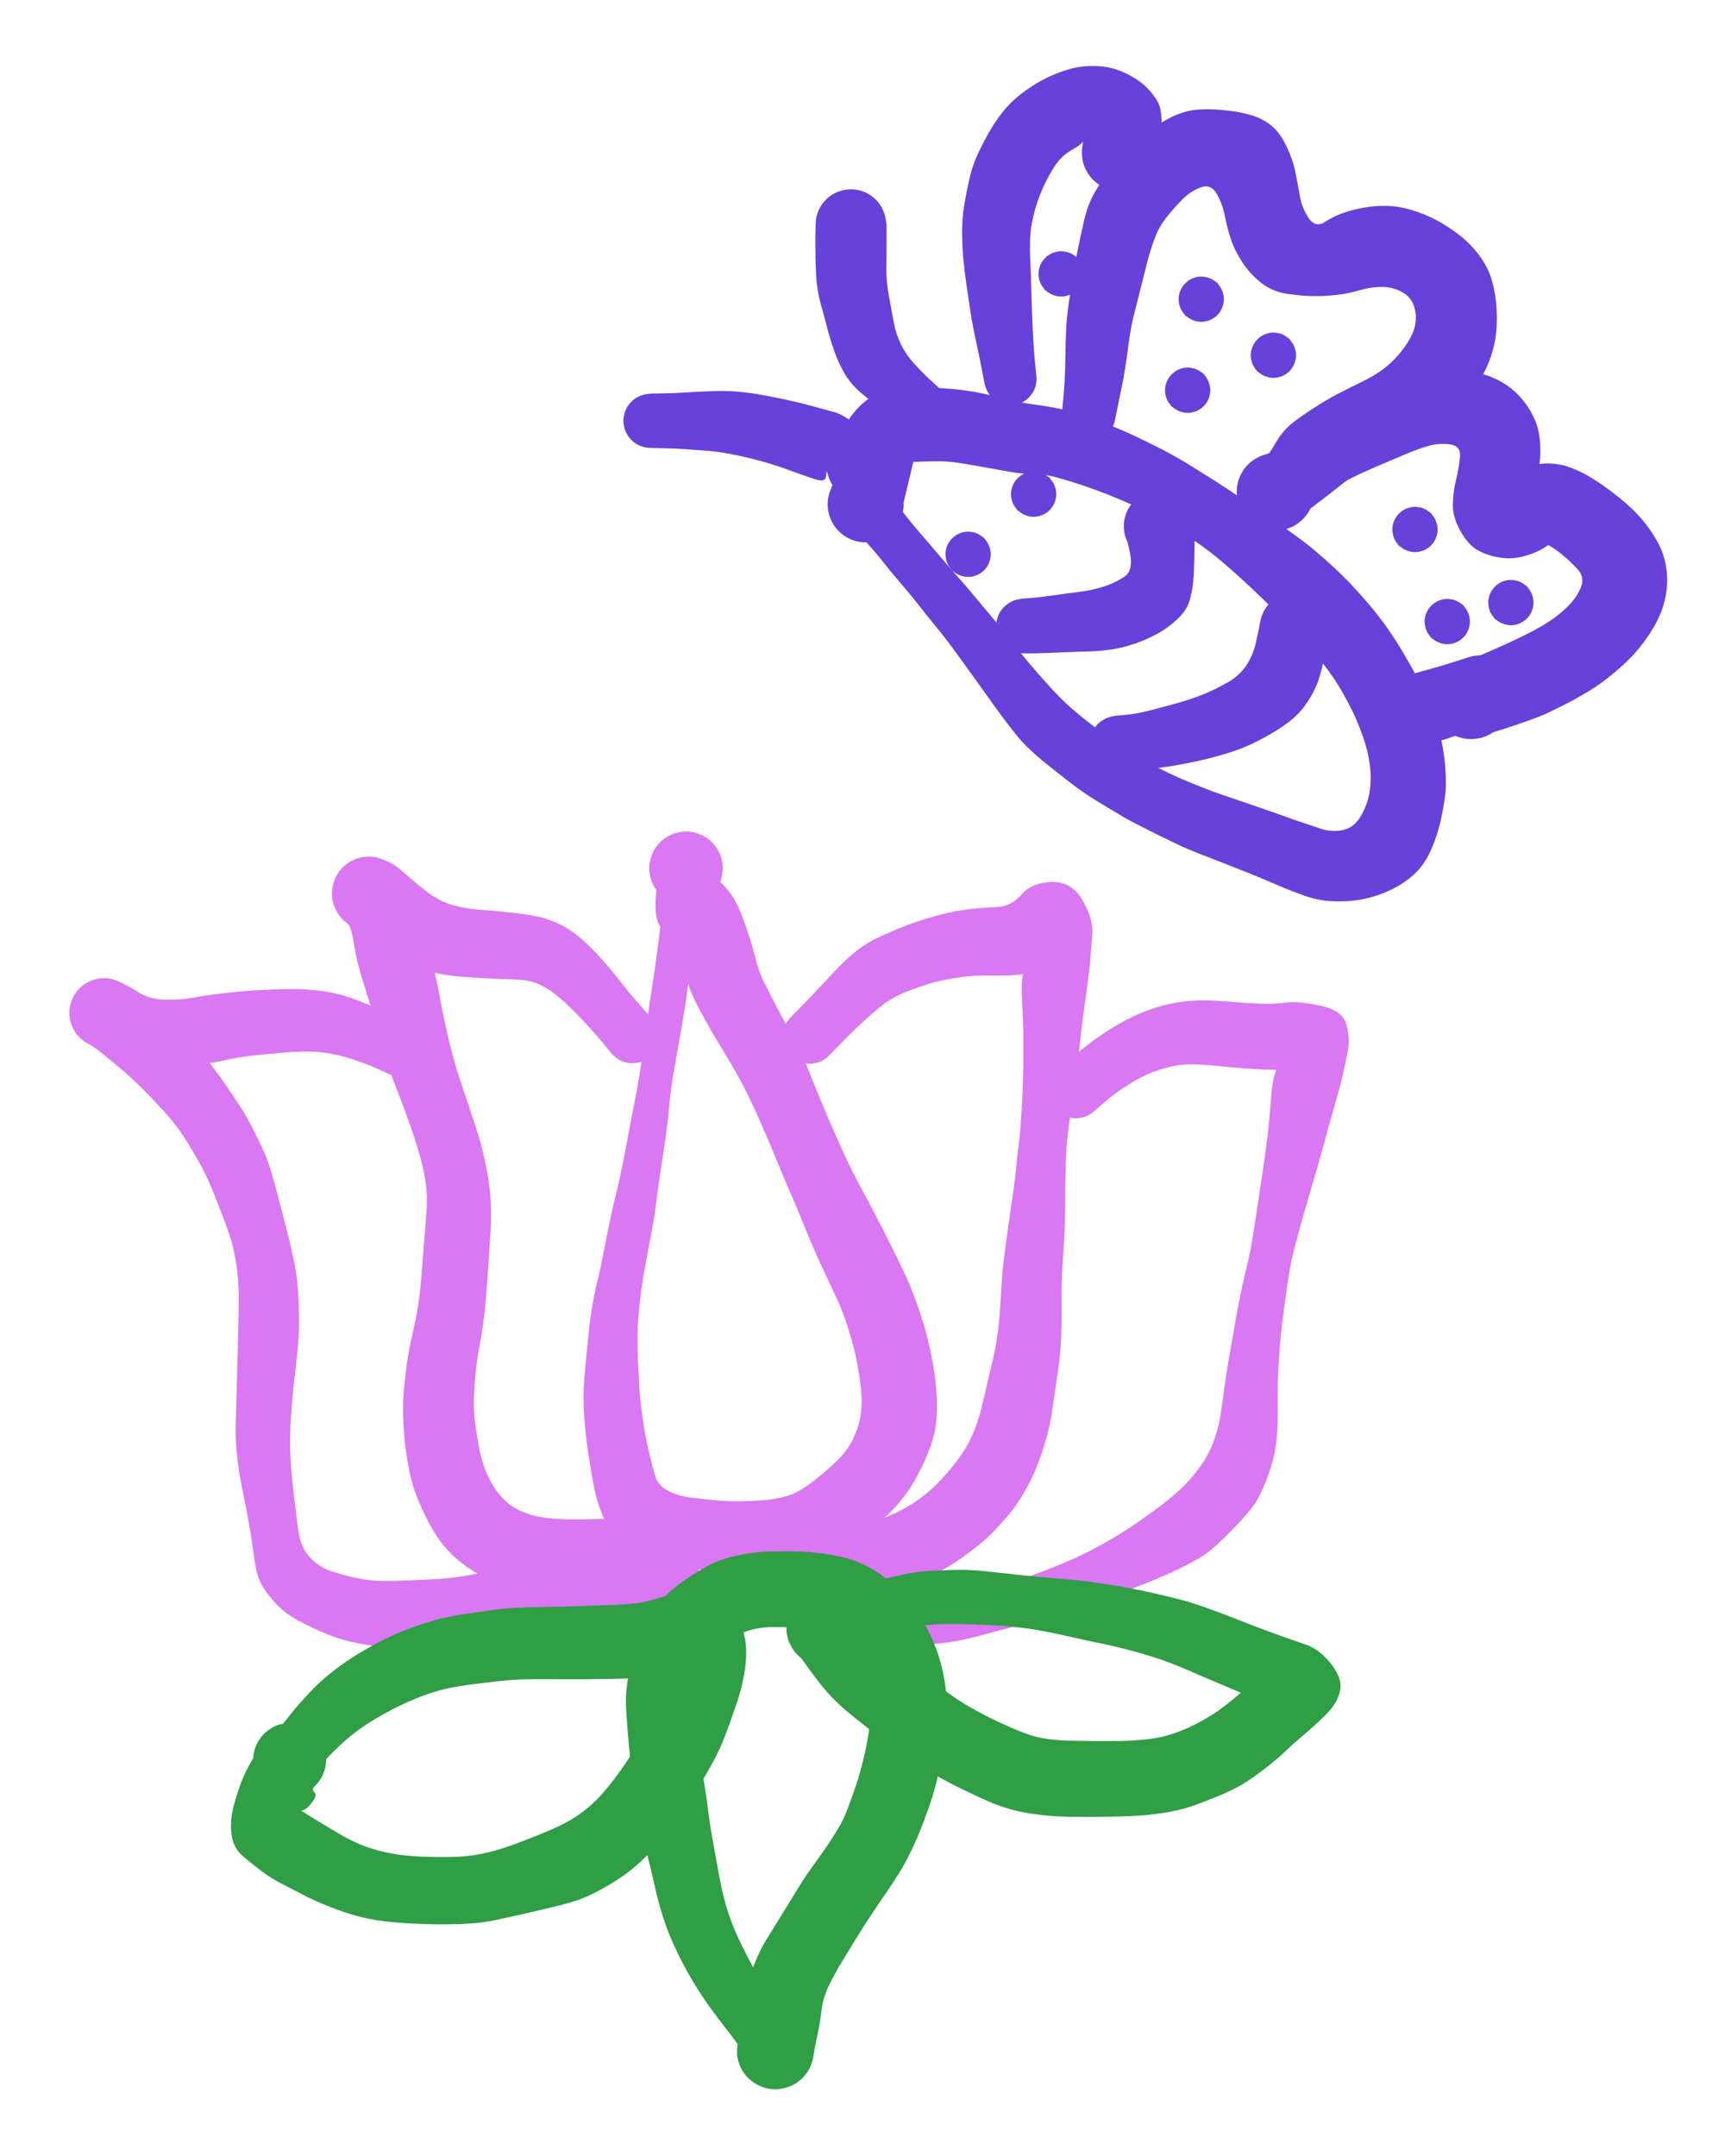 <svg version="1.1" xmlns="http://www.w3.org/2000/svg" viewBox="0 0 167.801 209.034" width="167.801" height="209.034"><!-- svg-source:excalidraw --><defs><style class="style-fonts">
      </style></defs><rect x="0" y="0" width="167.801" height="209.034" fill="transparent"></rect><g transform="translate(66.502 84.174) rotate(0 6.781 32.438)" stroke="none"><path fill="#da77f2" d="M 2.01,0.23 Q 2.01,0.23 1.65,2.49 1.30,4.76 0.86,7.25 0.42,9.74 0.18,11.52 -0.06,13.29 -0.41,15.33 -0.77,17.38 -1.13,19.41 -1.49,21.44 -1.61,22.87 -1.73,24.31 -1.96,25.98 -2.20,27.65 -2.46,29.29 -2.71,30.93 -2.85,32.10 -2.98,33.27 -3.26,34.82 -3.55,36.37 -3.85,37.99 -4.16,39.61 -4.31,40.73 -4.46,41.85 -4.57,43.01 -4.68,44.17 -4.70,45.25 -4.72,46.33 -4.66,47.70 -4.60,49.07 -4.53,50.27 -4.46,51.47 -4.23,53.14 -3.99,54.82 -3.66,56.28 -3.32,57.74 -3.04,58.78 -2.75,59.82 -1.76,60.34 -0.78,60.86 0.55,61.02 1.89,61.18 2.97,61.28 4.06,61.38 5.15,61.37 6.24,61.36 7.47,61.27 8.69,61.18 9.81,60.85 10.92,60.52 12.29,59.46 13.66,58.40 14.64,57.44 15.62,56.48 16.18,55.35 16.74,54.21 16.93,52.97 17.13,51.73 16.91,50.04 16.70,48.35 16.42,47.15 16.14,45.94 15.69,44.52 15.25,43.10 14.70,41.90 14.15,40.70 13.43,39.19 12.72,37.68 12.22,36.50 11.72,35.33 11.15,33.92 10.59,32.52 10.13,31.50 9.67,30.47 8.81,28.37 7.95,26.27 7.28,24.75 6.62,23.24 5.96,21.90 5.30,20.57 4.64,19.43 3.98,18.28 3.30,17.18 2.62,16.07 2.09,15.13 1.55,14.18 0.98,13.07 0.40,11.95 -0.00,10.51 -0.41,9.07 -0.88,7.92 -1.35,6.78 -2.34,5.84 -3.34,4.89 -2.71,0.97 -2.08,-2.94 -1.56,-3.20 -1.03,-3.46 -0.45,-3.53 0.12,-3.61 0.69,-3.49 1.26,-3.38 1.77,-3.09 2.28,-2.80 2.67,-2.36 3.05,-1.92 3.28,-1.38 3.51,-0.84 3.55,-0.26 3.60,0.31 3.45,0.88 3.31,1.45 2.99,1.94 2.67,2.43 2.21,2.79 1.75,3.15 1.20,3.35 0.65,3.55 0.07,3.56 -0.51,3.57 -1.07,3.40 -1.62,3.22 -2.10,2.88 -2.57,2.53 -2.91,2.06 -3.24,1.58 -3.41,1.02 -3.58,0.46 -3.56,-0.12 -3.54,-0.70 -3.33,-1.25 -3.13,-1.80 -2.76,-2.25 -2.39,-2.70 -1.90,-3.01 -1.40,-3.33 -0.83,-3.46 -0.26,-3.60 0.31,-3.55 0.89,-3.50 1.43,-3.26 1.96,-3.03 2.40,-2.63 2.83,-2.24 3.11,-1.73 3.40,-1.22 3.50,-0.64 3.61,-0.07 3.53,0.50 3.44,1.08 3.18,1.60 2.92,2.12 2.50,2.53 2.08,2.95 2.08,2.94 2.08,2.94 2.39,1.79 2.70,0.63 3.63,1.63 4.56,2.63 5.02,3.65 5.48,4.68 5.94,6.03 6.39,7.38 6.73,8.72 7.06,10.07 7.60,11.12 8.15,12.18 8.64,13.16 9.14,14.14 9.82,15.35 10.51,16.56 11.03,17.66 11.56,18.76 11.96,19.78 12.37,20.80 12.99,22.34 13.62,23.88 14.49,25.85 15.36,27.81 15.85,28.82 16.34,29.83 17.05,31.15 17.77,32.47 18.34,33.57 18.92,34.67 19.65,36.12 20.39,37.57 21.13,39.16 21.88,40.74 22.48,42.48 23.08,44.21 23.43,45.64 23.78,47.07 24.02,48.57 24.27,50.07 24.32,51.67 24.36,53.28 24.16,54.35 23.96,55.43 23.51,56.56 23.06,57.69 22.40,58.93 21.74,60.18 20.90,61.21 20.07,62.23 19.08,63.11 18.09,63.99 16.72,65.08 15.36,66.18 14.06,66.82 12.75,67.46 11.53,67.78 10.31,68.09 8.88,68.22 7.46,68.34 5.97,68.33 4.48,68.32 3.24,68.20 2.01,68.07 0.68,67.89 -0.65,67.71 -2.27,67.22 -3.90,66.73 -4.84,66.22 -5.78,65.71 -6.71,64.77 -7.64,63.83 -8.16,62.56 -8.67,61.29 -8.89,60.14 -9.11,58.99 -9.39,57.26 -9.68,55.53 -9.84,53.49 -10.00,51.45 -9.91,50.21 -9.83,48.97 -9.68,47.50 -9.53,46.03 -9.41,44.79 -9.28,43.54 -9.06,42.27 -8.84,41.00 -8.57,39.92 -8.29,38.84 -7.98,37.19 -7.67,35.55 -7.35,34.04 -7.03,32.53 -6.74,31.40 -6.46,30.27 -6.14,28.67 -5.82,27.06 -5.52,25.44 -5.22,23.81 -4.93,22.37 -4.64,20.93 -4.34,18.90 -4.05,16.87 -3.77,14.82 -3.50,12.78 -3.21,11.01 -2.93,9.25 -2.63,6.79 -2.34,4.34 -2.17,2.05 -2.01,-0.23 -1.95,-0.46 -1.89,-0.70 -1.78,-0.92 -1.67,-1.13 -1.51,-1.32 -1.35,-1.50 -1.15,-1.64 -0.95,-1.78 -0.72,-1.87 -0.49,-1.96 -0.25,-1.99 -0.01,-2.02 0.22,-1.99 0.47,-1.96 0.70,-1.88 0.92,-1.79 1.13,-1.66 1.33,-1.52 1.49,-1.34 1.65,-1.16 1.77,-0.94 1.88,-0.73 1.94,-0.49 2.00,-0.25 2.01,-0.01 2.01,0.23 2.01,0.23 L 2.01,0.23 Z"></path></g><g transform="translate(78.492 100.507) rotate(0 9.014 19.463)" stroke="none"><path fill="#da77f2" d="M -1.90,-1.83 Q -1.90,-1.83 -0.89,-2.86 0.11,-3.88 0.84,-4.66 1.57,-5.45 2.54,-6.47 3.51,-7.49 4.50,-8.30 5.49,-9.12 7.29,-9.92 9.09,-10.72 10.32,-11.13 11.55,-11.54 12.78,-11.86 14.00,-12.19 15.36,-12.35 16.73,-12.51 18.13,-12.57 19.54,-12.63 20.55,-13.80 21.55,-14.96 23.49,-15.00 25.43,-15.03 26.46,-13.22 27.49,-11.40 27.40,-10.03 27.30,-8.65 27.19,-7.35 27.08,-6.05 26.74,-3.71 26.40,-1.37 26.22,0.40 26.04,2.18 25.76,4.13 25.48,6.09 25.21,7.95 24.95,9.80 24.88,10.97 24.82,12.15 24.80,13.26 24.77,14.37 24.77,15.66 24.78,16.94 24.73,18.38 24.67,19.82 24.55,21.57 24.42,23.31 24.42,24.89 24.41,26.48 24.41,27.64 24.40,28.80 24.33,29.90 24.27,30.99 24.09,32.23 23.91,33.47 23.75,34.60 23.58,35.74 23.41,36.86 23.23,37.98 22.80,39.41 22.36,40.83 21.92,41.90 21.49,42.97 20.78,44.19 20.07,45.42 19.35,46.26 18.63,47.11 17.88,47.91 17.13,48.71 15.64,49.86 14.16,51.01 12.67,51.81 11.17,52.61 9.71,53.21 8.25,53.80 7.01,54.22 5.77,54.64 4.44,54.84 3.11,55.05 1.64,54.89 0.16,54.73 -1.39,54.53 -2.95,54.32 -4.53,54.04 -6.11,53.76 -6.68,53.65 -7.25,53.53 -7.75,53.24 -8.25,52.95 -8.63,52.51 -9.02,52.08 -9.24,51.54 -9.46,51.01 -9.51,50.43 -9.55,49.85 -9.40,49.29 -9.25,48.72 -8.94,48.24 -8.62,47.75 -8.16,47.39 -7.71,47.03 -7.16,46.84 -6.61,46.65 -6.03,46.64 -5.45,46.63 -4.90,46.80 -4.34,46.98 -3.88,47.32 -3.41,47.67 -3.08,48.14 -2.74,48.62 -2.58,49.17 -2.41,49.73 -2.43,50.31 -2.46,50.89 -2.66,51.43 -2.87,51.98 -3.24,52.43 -3.61,52.87 -4.10,53.18 -4.59,53.49 -5.16,53.62 -5.72,53.76 -6.30,53.70 -6.88,53.65 -7.41,53.42 -7.94,53.18 -8.37,52.79 -8.79,52.40 -9.07,51.89 -9.35,51.38 -9.46,50.81 -9.56,50.24 -9.48,49.66 -9.39,49.09 -9.13,48.57 -8.87,48.05 -8.45,47.65 -8.04,47.24 -7.51,46.99 -6.99,46.74 -6.41,46.66 -5.84,46.59 -5.84,46.59 -5.84,46.59 -3.39,46.99 -0.95,47.39 0.55,47.59 2.06,47.80 3.24,47.75 4.42,47.70 5.61,47.28 6.80,46.85 7.94,46.34 9.08,45.84 10.14,45.15 11.20,44.45 12.23,43.45 13.26,42.44 14.19,41.22 15.13,40.01 15.67,38.83 16.21,37.65 16.55,36.37 16.88,35.09 17.13,33.96 17.39,32.84 17.69,31.59 18.00,30.34 18.19,28.98 18.37,27.62 18.46,26.28 18.56,24.95 18.61,23.87 18.66,22.80 18.89,21.06 19.11,19.32 19.31,17.93 19.51,16.54 19.69,15.31 19.88,14.08 19.99,12.90 20.10,11.72 20.25,10.53 20.41,9.33 20.52,7.50 20.64,5.68 20.68,3.80 20.73,1.93 20.71,0.15 20.69,-1.62 20.56,-3.98 20.43,-6.34 21.33,-8.18 22.23,-10.01 24.59,-10.46 26.96,-10.91 26.45,-9.91 25.93,-8.91 25.07,-8.03 24.20,-7.16 22.52,-6.57 20.84,-5.99 19.42,-5.95 17.99,-5.91 16.91,-5.93 15.83,-5.95 14.55,-5.76 13.26,-5.58 12.16,-5.30 11.06,-5.01 9.62,-4.46 8.18,-3.91 7.25,-3.22 6.33,-2.52 5.10,-1.38 3.87,-0.25 2.89,0.79 1.90,1.83 1.65,2.03 1.40,2.23 1.12,2.37 0.83,2.51 0.51,2.57 0.20,2.63 -0.11,2.62 -0.43,2.61 -0.73,2.52 -1.04,2.43 -1.31,2.27 -1.59,2.11 -1.82,1.89 -2.05,1.66 -2.22,1.39 -2.39,1.12 -2.49,0.82 -2.59,0.52 -2.61,0.20 -2.64,-0.11 -2.59,-0.42 -2.53,-0.74 -2.41,-1.03 -2.28,-1.32 -2.09,-1.58 -1.90,-1.83 -1.90,-1.83 L -1.90,-1.83 Z"></path></g><g transform="translate(104.292 105.782) rotate(0 -1.83 22.709)" stroke="none"><path fill="#da77f2" d="M -1.78,-1.96 Q -1.78,-1.96 -0.85,-2.81 0.07,-3.66 1.06,-4.43 2.05,-5.21 3.47,-6.10 4.89,-6.99 6.35,-7.59 7.82,-8.19 9.06,-8.45 10.30,-8.72 11.59,-8.78 12.88,-8.85 14.60,-8.70 16.32,-8.55 17.80,-8.48 19.28,-8.42 20.35,-8.59 21.41,-8.75 23.63,-8.30 25.84,-7.85 26.22,-6.49 26.60,-5.14 26.36,-3.88 26.12,-2.62 25.87,-1.56 25.63,-0.49 25.06,1.47 24.49,3.45 23.98,5.36 23.46,7.27 22.76,9.62 22.06,11.97 21.49,14.10 20.91,16.22 20.69,17.56 20.47,18.90 20.31,20.13 20.15,21.37 19.98,22.69 19.82,24.01 19.69,25.91 19.56,27.82 19.57,29.11 19.57,30.40 19.57,31.76 19.56,33.13 19.37,34.44 19.19,35.74 18.66,37.19 18.13,38.64 17.60,39.60 17.06,40.55 15.41,42.26 13.76,43.98 12.79,44.72 11.81,45.45 9.80,46.40 7.80,47.35 5.58,48.18 3.36,49.01 1.83,49.64 0.31,50.28 -2.13,50.91 -4.57,51.55 -6.21,51.97 -7.85,52.39 -9.67,52.88 -11.48,53.36 -12.89,53.50 -14.29,53.63 -15.67,53.77 -17.04,53.91 -18.24,53.84 -19.44,53.76 -20.80,53.46 -22.16,53.17 -23.37,52.88 -24.58,52.60 -25.82,52.19 -27.06,51.77 -27.55,51.68 -28.03,51.58 -28.46,51.33 -28.89,51.09 -29.21,50.72 -29.54,50.35 -29.73,49.89 -29.92,49.44 -29.96,48.95 -29.99,48.45 -29.87,47.98 -29.75,47.50 -29.48,47.09 -29.21,46.67 -28.82,46.37 -28.43,46.06 -27.97,45.89 -27.50,45.73 -27.01,45.72 -26.52,45.71 -26.05,45.86 -25.58,46.01 -25.18,46.30 -24.78,46.59 -24.50,46.99 -24.21,47.40 -24.07,47.87 -23.93,48.34 -23.95,48.84 -23.97,49.33 -24.14,49.79 -24.31,50.25 -24.63,50.63 -24.94,51.01 -25.36,51.28 -25.77,51.54 -26.25,51.65 -26.73,51.77 -27.23,51.72 -27.72,51.68 -28.17,51.48 -28.62,51.28 -28.98,50.95 -29.35,50.62 -29.59,50.19 -29.83,49.75 -29.91,49.27 -30.00,48.78 -29.93,48.30 -29.86,47.81 -29.64,47.37 -29.42,46.93 -29.06,46.58 -28.71,46.24 -28.27,46.02 -27.82,45.81 -27.34,45.74 -26.85,45.68 -26.85,45.68 -26.85,45.68 -24.45,46.37 -22.05,47.06 -20.76,47.52 -19.47,47.98 -18.25,48.34 -17.04,48.69 -15.85,48.75 -14.66,48.80 -13.43,48.74 -12.20,48.67 -10.54,48.49 -8.88,48.31 -7.36,47.93 -5.83,47.56 -3.69,46.74 -1.55,45.93 -0.11,45.28 1.33,44.63 3.19,43.57 5.06,42.51 7.28,40.89 9.51,39.27 10.59,38.15 11.66,37.03 12.36,35.95 13.05,34.86 13.46,33.66 13.87,32.46 14.04,31.30 14.22,30.14 14.40,28.71 14.59,27.29 14.94,25.31 15.29,23.34 15.53,21.98 15.76,20.62 16.04,19.33 16.31,18.04 16.64,16.72 16.96,15.40 17.30,13.18 17.63,10.97 17.99,8.63 18.35,6.29 18.58,4.37 18.80,2.45 18.95,0.33 19.09,-1.79 19.86,-2.88 20.63,-3.97 22.36,-3.33 24.08,-2.69 22.98,-2.42 21.88,-2.16 20.55,-2.10 19.21,-2.03 17.38,-2.14 15.54,-2.25 13.77,-2.44 12.00,-2.63 10.78,-2.59 9.56,-2.54 8.09,-2.07 6.61,-1.59 5.13,-0.65 3.65,0.29 2.71,1.13 1.78,1.96 1.52,2.15 1.25,2.33 0.96,2.45 0.66,2.57 0.34,2.61 0.02,2.65 -0.28,2.62 -0.60,2.58 -0.90,2.47 -1.20,2.36 -1.47,2.18 -1.74,2.00 -1.95,1.76 -2.17,1.53 -2.32,1.25 -2.47,0.96 -2.55,0.65 -2.63,0.34 -2.63,0.02 -2.64,-0.29 -2.56,-0.60 -2.49,-0.91 -2.34,-1.20 -2.20,-1.48 -1.99,-1.72 -1.78,-1.96 -1.78,-1.96 L -1.78,-1.96 Z"></path></g><g transform="translate(61.303 100.507) rotate(0 -12.82 18.314)" stroke="none"><path fill="#da77f2" d="M -1.96,1.69 Q -1.96,1.69 -2.96,0.48 -3.96,-0.72 -5.03,-1.83 -6.10,-2.93 -6.98,-3.71 -7.86,-4.49 -8.84,-4.99 -9.82,-5.49 -11.33,-5.55 -12.83,-5.60 -13.92,-5.65 -15.02,-5.69 -16.58,-5.82 -18.15,-5.94 -19.59,-6.31 -21.03,-6.69 -22.51,-7.50 -23.99,-8.32 -25.01,-9.14 -26.02,-9.96 -26.64,-10.34 -27.27,-10.73 -27.62,-10.98 -27.97,-11.23 -28.26,-11.56 -28.54,-11.89 -28.73,-12.28 -28.93,-12.66 -29.03,-13.09 -29.13,-13.51 -29.12,-13.94 -29.11,-14.37 -29.00,-14.79 -28.89,-15.21 -28.69,-15.59 -28.48,-15.98 -28.19,-16.30 -27.90,-16.62 -27.54,-16.86 -27.18,-17.10 -26.77,-17.25 -26.36,-17.40 -25.93,-17.44 -25.50,-17.49 -25.07,-17.43 -24.64,-17.37 -24.24,-17.21 -23.83,-17.05 -22.99,-16.20 -22.15,-15.34 -21.66,-14.38 -21.16,-13.42 -20.57,-11.38 -19.97,-9.34 -19.48,-7.48 -18.99,-5.63 -18.71,-4.08 -18.43,-2.52 -18.19,-1.42 -17.95,-0.33 -17.64,0.92 -17.34,2.18 -16.94,3.45 -16.54,4.72 -15.82,6.83 -15.10,8.94 -14.78,10.05 -14.46,11.17 -14.14,12.79 -13.82,14.41 -13.74,15.86 -13.66,17.30 -13.75,18.83 -13.85,20.36 -13.97,22.23 -14.09,24.10 -14.21,25.50 -14.33,26.89 -14.50,28.05 -14.67,29.21 -14.87,30.30 -15.08,31.38 -15.21,32.77 -15.35,34.17 -15.37,35.29 -15.39,36.41 -15.21,37.71 -15.03,39.01 -14.77,40.29 -14.50,41.56 -13.94,42.72 -13.37,43.88 -12.63,44.68 -11.89,45.48 -10.90,45.94 -9.91,46.40 -8.84,46.57 -7.77,46.75 -6.50,46.78 -5.23,46.81 -2.83,46.75 -0.43,46.68 0.16,46.74 0.77,46.79 1.32,47.04 1.87,47.28 2.32,47.69 2.77,48.10 3.06,48.63 3.35,49.16 3.46,49.75 3.57,50.35 3.48,50.95 3.39,51.55 3.12,52.09 2.85,52.63 2.41,53.05 1.98,53.47 1.44,53.74 0.89,54.00 0.29,54.08 -0.30,54.15 -0.89,54.03 -1.49,53.91 -2.01,53.61 -2.53,53.31 -2.93,52.85 -3.33,52.40 -3.57,51.84 -3.80,51.28 -3.84,50.68 -3.89,50.07 -3.74,49.49 -3.58,48.90 -3.25,48.40 -2.92,47.89 -2.45,47.51 -1.97,47.14 -1.40,46.94 -0.83,46.73 -0.23,46.72 0.37,46.71 0.95,46.90 1.52,47.08 2.01,47.44 2.50,47.80 2.85,48.29 3.20,48.79 3.37,49.37 3.54,49.95 3.52,50.55 3.50,51.16 3.28,51.72 3.07,52.29 2.68,52.76 2.30,53.22 1.79,53.55 1.27,53.87 0.68,54.01 0.09,54.15 0.10,54.15 0.10,54.15 -2.00,54.21 -4.11,54.27 -5.38,54.26 -6.65,54.24 -7.76,54.16 -8.87,54.08 -10.17,53.83 -11.47,53.59 -12.65,53.16 -13.83,52.73 -14.95,52.09 -16.06,51.45 -17.02,50.63 -17.98,49.80 -18.65,48.86 -19.33,47.92 -19.87,46.85 -20.42,45.78 -20.91,44.56 -21.39,43.33 -21.64,42.02 -21.89,40.70 -22.03,39.53 -22.16,38.36 -22.22,36.88 -22.28,35.39 -22.11,33.81 -21.95,32.23 -21.77,31.10 -21.59,29.98 -21.27,28.60 -20.95,27.22 -20.77,26.06 -20.59,24.89 -20.45,23.22 -20.31,21.54 -20.21,20.13 -20.10,18.72 -20.00,17.55 -19.89,16.38 -19.94,15.20 -19.99,14.02 -20.37,12.43 -20.76,10.84 -21.47,8.79 -22.19,6.75 -22.76,5.30 -23.34,3.86 -23.76,2.52 -24.18,1.19 -24.48,0.09 -24.77,-1.00 -25.20,-2.41 -25.63,-3.81 -26.19,-5.60 -26.74,-7.38 -27.00,-9.06 -27.27,-10.73 -27.62,-10.98 -27.97,-11.23 -28.25,-11.56 -28.54,-11.89 -28.73,-12.28 -28.93,-12.66 -29.03,-13.08 -29.13,-13.51 -29.12,-13.94 -29.11,-14.37 -29.00,-14.79 -28.89,-15.21 -28.69,-15.59 -28.48,-15.98 -28.19,-16.30 -27.90,-16.62 -27.54,-16.86 -27.18,-17.10 -26.77,-17.25 -26.36,-17.40 -25.93,-17.44 -25.50,-17.49 -25.07,-17.43 -24.64,-17.37 -24.24,-17.21 -23.83,-17.05 -23.37,-16.82 -22.90,-16.60 -21.90,-15.70 -20.91,-14.81 -19.81,-13.98 -18.72,-13.15 -17.51,-12.79 -16.30,-12.43 -14.87,-12.32 -13.44,-12.22 -11.95,-12.06 -10.45,-11.90 -9.34,-11.68 -8.23,-11.47 -7.08,-10.92 -5.94,-10.37 -4.91,-9.46 -3.89,-8.55 -2.99,-7.54 -2.08,-6.52 -1.10,-5.27 -0.12,-4.02 0.91,-2.86 1.96,-1.69 2.14,-1.43 2.31,-1.17 2.42,-0.87 2.53,-0.58 2.56,-0.27 2.59,0.03 2.55,0.34 2.51,0.65 2.39,0.94 2.28,1.23 2.10,1.49 1.91,1.74 1.68,1.95 1.44,2.15 1.16,2.29 0.88,2.44 0.58,2.51 0.27,2.58 -0.03,2.57 -0.35,2.57 -0.65,2.49 -0.95,2.41 -1.23,2.26 -1.50,2.11 -1.73,1.90 -1.96,1.69 -1.96,1.69 L -1.96,1.69 Z"></path></g><g transform="translate(38.757 101.687) rotate(0 -1.444 25.674)" stroke="none"><path fill="#da77f2" d="M -1.12,2.41 Q -1.12,2.41 -2.23,1.90 -3.34,1.39 -4.72,0.96 -6.09,0.52 -7.29,0.37 -8.48,0.22 -9.58,0.26 -10.69,0.30 -12.16,0.44 -13.64,0.57 -14.73,0.70 -15.82,0.84 -17.15,1.14 -18.49,1.43 -20.46,1.64 -22.43,1.84 -23.52,1.77 -24.61,1.70 -26.28,1.23 -27.95,0.75 -29.02,0.10 -30.10,-0.54 -29.93,-0.41 -29.76,-0.28 -30.13,-0.46 -30.50,-0.64 -30.81,-0.90 -31.13,-1.16 -31.37,-1.49 -31.61,-1.82 -31.77,-2.20 -31.93,-2.58 -31.99,-2.98 -32.05,-3.38 -32.02,-3.79 -31.98,-4.20 -31.85,-4.58 -31.72,-4.97 -31.50,-5.31 -31.27,-5.66 -30.98,-5.94 -30.68,-6.22 -30.32,-6.42 -29.97,-6.62 -29.58,-6.73 -29.18,-6.84 -28.77,-6.86 -28.36,-6.87 -27.96,-6.79 -27.56,-6.70 -26.47,-6.15 -25.38,-5.60 -24.27,-4.70 -23.16,-3.81 -22.10,-2.68 -21.04,-1.54 -20.26,-0.72 -19.48,0.09 -18.60,1.17 -17.72,2.26 -16.90,3.46 -16.07,4.66 -15.48,5.58 -14.88,6.49 -14.24,7.76 -13.59,9.03 -13.11,10.09 -12.63,11.14 -11.90,13.93 -11.17,16.71 -10.87,17.90 -10.57,19.08 -10.23,20.72 -9.90,22.36 -9.82,24.27 -9.75,26.18 -9.78,27.33 -9.80,28.48 -10.15,31.40 -10.50,34.31 -10.61,36.77 -10.72,39.23 -10.37,42.36 -10.02,45.49 -9.80,46.93 -9.57,48.36 -8.72,49.29 -7.86,50.21 -6.70,50.61 -5.55,51.00 -4.28,51.28 -3.01,51.55 -1.92,51.57 -0.82,51.59 0.27,51.55 1.38,51.50 2.59,51.45 3.80,51.40 4.99,51.27 6.18,51.14 7.48,50.87 8.79,50.60 10.16,50.38 11.54,50.16 12.81,49.95 14.08,49.74 15.43,49.60 16.79,49.46 18.12,49.33 19.44,49.20 20.94,48.98 22.44,48.76 23.64,48.51 24.84,48.26 25.37,48.18 25.90,48.10 26.43,48.19 26.96,48.29 27.44,48.54 27.91,48.80 28.27,49.20 28.64,49.59 28.86,50.08 29.08,50.57 29.13,51.11 29.18,51.65 29.06,52.17 28.94,52.69 28.66,53.15 28.37,53.61 27.96,53.95 27.54,54.30 27.04,54.49 26.54,54.68 26.00,54.70 25.46,54.73 24.95,54.58 24.43,54.43 23.99,54.12 23.55,53.81 23.23,53.38 22.91,52.95 22.74,52.44 22.58,51.92 22.58,51.39 22.59,50.85 22.77,50.34 22.94,49.83 23.28,49.41 23.61,48.98 24.05,48.69 24.50,48.39 25.02,48.25 25.54,48.12 26.08,48.15 26.62,48.19 27.12,48.39 27.61,48.60 28.02,48.95 28.42,49.30 28.70,49.77 28.97,50.23 29.08,50.76 29.19,51.29 29.12,51.82 29.06,52.35 28.83,52.84 28.59,53.33 28.22,53.71 27.84,54.10 27.37,54.34 26.89,54.59 26.89,54.59 26.89,54.59 25.10,54.96 23.30,55.33 21.84,55.53 20.38,55.73 19.10,55.97 17.81,56.22 16.55,56.48 15.28,56.74 13.98,56.97 12.68,57.19 10.84,57.52 9.01,57.84 7.73,58.04 6.46,58.24 5.38,58.29 4.30,58.34 3.13,58.29 1.96,58.24 0.80,58.19 -0.34,58.13 -1.41,58.03 -2.47,57.93 -3.99,57.63 -5.50,57.33 -6.53,56.94 -7.57,56.56 -9.11,55.80 -10.64,55.04 -11.50,54.28 -12.35,53.52 -13.06,52.48 -13.78,51.44 -13.97,50.24 -14.17,49.03 -14.36,47.62 -14.55,46.21 -15.26,42.72 -15.97,39.23 -15.91,36.54 -15.84,33.86 -15.76,31.11 -15.68,28.36 -15.66,27.24 -15.64,26.13 -15.61,24.62 -15.58,23.11 -15.74,21.75 -15.89,20.39 -16.15,19.29 -16.41,18.20 -17.06,16.49 -17.70,14.79 -18.32,13.31 -18.93,11.83 -19.99,10.05 -21.05,8.26 -21.79,7.32 -22.52,6.37 -24.06,4.77 -25.60,3.17 -26.63,2.28 -27.66,1.40 -28.71,0.55 -29.76,-0.28 -30.13,-0.46 -30.50,-0.64 -30.81,-0.90 -31.13,-1.16 -31.37,-1.49 -31.61,-1.82 -31.77,-2.20 -31.93,-2.57 -31.99,-2.98 -32.05,-3.38 -32.02,-3.79 -31.98,-4.20 -31.85,-4.58 -31.72,-4.97 -31.50,-5.31 -31.27,-5.66 -30.98,-5.94 -30.68,-6.22 -30.32,-6.42 -29.97,-6.62 -29.58,-6.73 -29.18,-6.84 -28.77,-6.86 -28.36,-6.87 -27.96,-6.79 -27.57,-6.70 -26.88,-6.36 -26.19,-6.01 -25.15,-5.39 -24.12,-4.77 -22.55,-4.77 -20.98,-4.77 -19.93,-4.98 -18.87,-5.19 -17.21,-5.38 -15.55,-5.58 -14.02,-5.67 -12.48,-5.77 -10.97,-5.80 -9.46,-5.83 -8.02,-5.67 -6.58,-5.51 -5.44,-5.17 -4.31,-4.83 -2.69,-4.14 -1.08,-3.46 0.02,-2.93 1.12,-2.41 1.39,-2.24 1.66,-2.07 1.89,-1.84 2.11,-1.61 2.27,-1.33 2.44,-1.06 2.53,-0.75 2.62,-0.44 2.64,-0.12 2.65,0.19 2.59,0.51 2.53,0.82 2.39,1.11 2.25,1.40 2.05,1.65 1.85,1.90 1.60,2.10 1.34,2.29 1.05,2.42 0.75,2.55 0.44,2.60 0.12,2.65 -0.19,2.63 -0.51,2.61 -0.82,2.51 -1.12,2.41 -1.12,2.41 L -1.12,2.41 Z"></path></g><g transform="translate(75.159 198.812) rotate(0 0.963 -22.273)" stroke="none"><path fill="#2f9e44" d="M -2.16,1.52 Q -2.16,1.52 -3.01,0.27 -3.86,-0.97 -4.89,-2.29 -5.92,-3.61 -6.75,-4.80 -7.58,-5.99 -8.41,-7.45 -9.23,-8.91 -9.84,-10.26 -10.46,-11.61 -10.90,-13.01 -11.35,-14.41 -11.67,-15.89 -12.00,-17.36 -12.36,-18.79 -12.71,-20.21 -12.98,-21.64 -13.24,-23.08 -13.51,-24.35 -13.78,-25.63 -13.94,-27.14 -14.11,-28.64 -14.23,-30.01 -14.35,-31.37 -14.44,-32.71 -14.53,-34.05 -14.42,-35.11 -14.31,-36.18 -14.00,-37.43 -13.68,-38.69 -13.34,-39.73 -13.00,-40.78 -12.42,-41.81 -11.84,-42.84 -10.90,-43.84 -9.96,-44.83 -8.75,-45.65 -7.55,-46.47 -6.43,-47.07 -5.30,-47.66 -3.72,-48.01 -2.13,-48.36 -0.86,-48.39 0.41,-48.43 1.68,-48.42 2.95,-48.41 4.35,-48.23 5.76,-48.06 6.86,-47.77 7.95,-47.47 8.99,-46.93 10.02,-46.38 10.88,-45.65 11.74,-44.92 12.53,-44.05 13.32,-43.17 14.05,-42.04 14.79,-40.92 15.33,-39.62 15.88,-38.33 16.17,-37.04 16.47,-35.74 16.57,-34.55 16.67,-33.36 16.64,-32.25 16.61,-31.15 16.44,-30.03 16.28,-28.90 15.94,-27.36 15.59,-25.83 15.26,-24.75 14.93,-23.67 14.38,-22.22 13.84,-20.78 13.21,-19.47 12.59,-18.17 12.01,-17.25 11.44,-16.33 10.76,-15.34 10.07,-14.34 9.31,-13.19 8.54,-12.04 7.83,-10.88 7.12,-9.72 6.47,-8.66 5.82,-7.60 5.22,-6.38 4.62,-5.15 4.48,-3.92 4.33,-2.68 4.04,-1.33 3.76,0.01 3.70,0.46 3.64,0.91 3.48,1.33 3.32,1.76 3.06,2.13 2.80,2.50 2.46,2.80 2.12,3.10 1.72,3.31 1.31,3.52 0.87,3.62 0.43,3.73 -0.01,3.73 -0.46,3.73 -0.90,3.62 -1.34,3.51 -1.74,3.29 -2.14,3.08 -2.48,2.78 -2.82,2.48 -3.08,2.10 -3.33,1.73 -3.49,1.30 -3.65,0.88 -3.70,0.43 -3.76,-0.01 -2.76,1.64 -1.77,3.31 -2.26,2.94 -2.74,2.57 -3.08,2.06 -3.42,1.56 -3.58,0.97 -3.74,0.38 -3.70,-0.21 -3.66,-0.82 -3.44,-1.39 -3.21,-1.95 -2.81,-2.41 -2.42,-2.87 -1.89,-3.18 -1.37,-3.50 -0.78,-3.62 -0.18,-3.75 0.41,-3.68 1.02,-3.61 1.57,-3.36 2.12,-3.10 2.56,-2.68 3.00,-2.26 3.28,-1.72 3.56,-1.18 3.66,-0.58 3.76,0.01 3.65,0.61 3.55,1.21 3.27,1.75 2.98,2.29 2.53,2.70 2.09,3.12 1.54,3.37 0.98,3.62 0.38,3.69 -0.22,3.75 -0.81,3.62 -1.40,3.48 -1.92,3.17 -2.44,2.85 -2.84,2.38 -3.23,1.92 -3.45,1.35 -3.67,0.78 -3.70,0.18 -3.73,-0.42 -3.57,-1.01 -3.40,-1.59 -3.06,-2.09 -2.71,-2.59 -2.23,-2.96 -1.74,-3.33 -1.16,-3.52 -0.58,-3.71 0.01,-3.71 0.62,-3.70 2.19,-1.84 3.76,0.01 3.70,0.46 3.64,0.91 3.48,1.33 3.32,1.76 3.06,2.13 2.80,2.50 2.46,2.80 2.12,3.10 1.72,3.31 1.31,3.52 0.87,3.62 0.43,3.73 -0.01,3.73 -0.46,3.73 -0.90,3.62 -1.34,3.51 -1.74,3.29 -2.14,3.08 -2.48,2.78 -2.82,2.48 -3.08,2.10 -3.33,1.73 -3.49,1.30 -3.65,0.88 -3.70,0.43 -3.76,-0.01 -3.47,-1.02 -3.19,-2.03 -3.15,-3.21 -3.12,-4.39 -2.86,-5.66 -2.60,-6.93 -2.08,-8.29 -1.57,-9.65 -0.77,-10.93 0.03,-12.21 0.73,-13.36 1.43,-14.50 2.13,-15.64 2.83,-16.78 3.49,-17.70 4.14,-18.63 4.77,-19.50 5.39,-20.38 6.00,-21.39 6.62,-22.40 7.05,-23.57 7.49,-24.75 7.85,-25.82 8.20,-26.89 8.49,-28.06 8.78,-29.23 8.98,-30.40 9.19,-31.57 9.20,-32.67 9.21,-33.77 8.89,-35.14 8.58,-36.52 7.88,-37.70 7.17,-38.88 6.34,-39.68 5.51,-40.47 4.47,-40.73 3.43,-40.98 2.26,-41.03 1.10,-41.09 -0.23,-41.08 -1.56,-41.07 -2.66,-40.71 -3.75,-40.34 -4.78,-39.61 -5.81,-38.88 -6.37,-37.71 -6.93,-36.53 -7.25,-35.37 -7.58,-34.21 -7.55,-33.10 -7.52,-31.98 -7.40,-30.64 -7.29,-29.29 -7.17,-28.05 -7.05,-26.82 -6.81,-25.40 -6.58,-23.98 -6.45,-22.83 -6.31,-21.69 -6.02,-20.13 -5.73,-18.57 -5.50,-17.27 -5.27,-15.98 -4.99,-14.87 -4.71,-13.76 -4.33,-12.70 -3.95,-11.64 -3.28,-10.28 -2.61,-8.92 -2.01,-7.83 -1.40,-6.75 -0.51,-5.35 0.37,-3.96 1.27,-2.74 2.16,-1.52 2.31,-1.24 2.46,-0.96 2.54,-0.65 2.62,-0.34 2.63,-0.02 2.63,0.29 2.56,0.60 2.48,0.91 2.34,1.19 2.19,1.48 1.98,1.72 1.77,1.96 1.51,2.15 1.25,2.33 0.95,2.45 0.66,2.56 0.34,2.60 0.02,2.65 -0.29,2.61 -0.60,2.58 -0.90,2.47 -1.20,2.36 -1.47,2.18 -1.73,2.00 -1.95,1.76 -2.16,1.52 -2.16,1.52 L -2.16,1.52 Z"></path></g><g transform="translate(28.067 170.595) rotate(0 19.292 -0.029)" stroke="none"><path fill="#2f9e44" d="M -2.05,-1.66 Q -2.05,-1.66 -1.39,-2.52 -0.72,-3.38 0.12,-4.43 0.97,-5.49 2.03,-6.60 3.08,-7.71 4.31,-8.65 5.54,-9.59 6.68,-10.28 7.82,-10.97 8.98,-11.56 10.15,-12.15 11.57,-12.70 12.99,-13.24 14.38,-13.60 15.77,-13.95 16.85,-14.11 17.93,-14.27 19.45,-14.48 20.97,-14.69 22.27,-14.74 23.57,-14.79 24.96,-14.82 26.34,-14.84 27.68,-14.88 29.03,-14.92 30.34,-14.97 31.65,-15.01 32.82,-15.08 33.98,-15.16 35.15,-15.49 36.31,-15.82 37.46,-16.16 38.61,-16.49 40.01,-16.28 41.42,-16.06 42.49,-14.95 43.57,-13.84 43.99,-12.41 44.41,-10.98 44.20,-9.17 43.99,-7.35 43.30,-5.33 42.61,-3.31 42.16,-2.16 41.71,-1.02 41.15,0.04 40.58,1.10 39.89,2.24 39.20,3.38 38.54,4.40 37.88,5.42 37.05,6.55 36.21,7.67 35.11,8.81 34.02,9.96 33.11,10.68 32.20,11.40 31.08,12.07 29.97,12.74 28.88,13.24 27.79,13.73 26.11,14.14 24.42,14.55 23.00,14.88 21.58,15.20 19.95,15.55 18.32,15.90 16.17,15.94 14.02,15.99 12.23,15.90 10.44,15.82 9.09,15.65 7.73,15.48 6.40,15.11 5.07,14.74 3.65,14.16 2.23,13.59 1.22,13.05 0.21,12.52 -0.78,12.01 -1.78,11.50 -2.66,10.84 -3.54,10.18 -4.49,9.38 -5.45,8.58 -5.62,7.24 -5.80,5.89 -5.39,4.39 -4.98,2.89 -4.57,1.90 -4.16,0.91 -3.47,-0.22 -2.78,-1.36 -2.00,-2.15 -1.22,-2.94 -1.66,-2.91 -2.10,-2.88 -1.72,-3.09 -1.35,-3.30 -0.93,-3.42 -0.51,-3.53 -0.08,-3.54 0.34,-3.55 0.76,-3.46 1.18,-3.37 1.56,-3.18 1.95,-2.99 2.28,-2.71 2.61,-2.43 2.86,-2.08 3.12,-1.73 3.28,-1.34 3.44,-0.94 3.50,-0.51 3.57,-0.08 3.53,0.33 3.48,0.76 3.34,1.17 3.20,1.58 2.96,1.94 2.73,2.30 2.41,2.59 2.10,2.88 1.12,3.23 0.14,3.57 -0.42,3.50 -0.99,3.43 -1.52,3.18 -2.04,2.93 -2.45,2.52 -2.87,2.12 -3.13,1.61 -3.40,1.09 -3.48,0.52 -3.57,-0.04 -3.47,-0.61 -3.37,-1.18 -3.09,-1.69 -2.81,-2.19 -2.39,-2.59 -1.96,-2.98 -1.44,-3.21 -0.91,-3.45 -0.33,-3.51 0.23,-3.56 0.80,-3.43 1.36,-3.30 1.85,-2.99 2.34,-2.69 2.71,-2.24 3.08,-1.80 3.29,-1.26 3.49,-0.72 3.52,-0.14 3.54,0.43 3.38,0.98 3.22,1.54 2.89,2.01 2.56,2.49 2.09,2.83 1.63,3.17 1.08,3.35 0.53,3.53 -0.04,3.52 -0.62,3.51 -1.16,3.32 -1.71,3.13 -2.16,2.77 -2.62,2.42 -2.94,1.94 -3.26,1.45 -3.40,0.89 -3.55,0.34 -3.51,-0.23 -3.47,-0.81 -3.25,-1.34 -3.03,-1.88 -2.65,-2.31 -2.27,-2.75 -1.77,-3.04 -1.27,-3.33 -1.69,-3.11 -2.10,-2.88 -1.72,-3.09 -1.35,-3.30 -0.93,-3.42 -0.51,-3.53 -0.08,-3.54 0.34,-3.55 0.76,-3.46 1.18,-3.37 1.56,-3.18 1.95,-2.99 2.28,-2.71 2.61,-2.43 2.86,-2.08 3.12,-1.73 3.28,-1.34 3.44,-0.94 3.50,-0.51 3.57,-0.08 3.53,0.33 3.49,0.76 3.34,1.17 3.20,1.58 2.96,1.94 2.73,2.30 2.41,2.59 2.10,2.88 2.43,3.19 2.77,3.49 1.92,4.45 1.07,5.41 0.10,4.53 -0.87,3.65 0.48,4.53 1.84,5.40 2.80,5.98 3.76,6.55 4.79,7.17 5.83,7.79 6.96,8.26 8.09,8.72 9.47,9.01 10.85,9.30 12.46,9.38 14.06,9.46 15.62,9.43 17.18,9.41 18.49,9.15 19.80,8.89 21.11,8.44 22.42,7.99 24.44,7.17 26.46,6.35 27.51,5.68 28.56,5.01 29.37,4.27 30.17,3.53 31.03,2.44 31.89,1.36 32.49,0.47 33.10,-0.42 33.75,-1.46 34.41,-2.50 34.93,-3.49 35.45,-4.47 35.97,-6.04 36.48,-7.61 36.90,-8.78 37.32,-9.96 38.57,-9.62 39.83,-9.27 38.71,-8.94 37.58,-8.61 36.21,-8.29 34.84,-7.97 33.64,-7.91 32.44,-7.85 31.31,-7.84 30.18,-7.82 28.69,-7.80 27.20,-7.79 25.97,-7.80 24.73,-7.82 23.24,-7.80 21.76,-7.79 20.24,-7.61 18.72,-7.44 17.20,-7.24 15.68,-7.03 14.57,-6.73 13.45,-6.43 12.17,-5.90 10.88,-5.36 9.93,-4.86 8.97,-4.36 7.94,-3.73 6.92,-3.10 6.03,-2.38 5.14,-1.66 4.30,-0.82 3.45,0.00 2.75,0.83 2.05,1.66 1.82,1.88 1.59,2.10 1.32,2.26 1.04,2.42 0.74,2.51 0.43,2.60 0.11,2.62 -0.20,2.63 -0.51,2.57 -0.82,2.51 -1.11,2.37 -1.40,2.24 -1.65,2.04 -1.89,1.83 -2.09,1.58 -2.28,1.33 -2.41,1.03 -2.53,0.74 -2.58,0.43 -2.64,0.11 -2.61,-0.20 -2.59,-0.51 -2.49,-0.82 -2.39,-1.12 -2.22,-1.39 -2.05,-1.66 -2.05,-1.66 L -2.05,-1.66 Z"></path></g><g transform="translate(79.905 157.849) rotate(0 23.434 5.731)" stroke="none"><path fill="#2f9e44" d="M -0.98,-2.25 Q -0.98,-2.25 0.46,-2.86 1.90,-3.47 3.11,-3.94 4.31,-4.42 6.49,-4.95 8.66,-5.48 10.19,-5.56 11.72,-5.64 12.95,-5.66 14.19,-5.68 15.96,-5.49 17.73,-5.30 19.14,-5.14 20.56,-4.99 22.11,-4.86 23.67,-4.74 24.97,-4.60 26.28,-4.45 28.10,-4.15 29.93,-3.85 31.57,-3.48 33.21,-3.12 34.38,-2.81 35.55,-2.51 36.85,-2.05 38.16,-1.58 39.38,-1.11 40.59,-0.64 41.92,-0.12 43.24,0.38 44.37,0.78 45.50,1.17 46.77,1.62 48.03,2.07 49.13,3.46 50.24,4.84 50.00,6.06 49.75,7.27 48.59,8.41 47.43,9.54 46.49,10.33 45.54,11.12 44.77,11.86 44.00,12.59 42.98,13.40 41.95,14.21 40.94,14.88 39.93,15.54 38.31,16.22 36.69,16.89 35.58,17.27 34.47,17.65 32.90,17.90 31.32,18.14 29.92,18.20 28.52,18.26 27.45,18.27 26.38,18.29 25.13,18.29 23.88,18.29 22.82,18.25 21.75,18.20 20.53,18.04 19.30,17.89 18.16,17.58 17.02,17.27 16.01,16.83 15.01,16.40 13.55,15.69 12.09,14.99 10.71,14.20 9.33,13.42 8.38,12.74 7.43,12.06 6.31,11.23 5.18,10.41 4.07,9.56 2.97,8.71 2.04,7.92 1.11,7.13 0.22,6.13 -0.65,5.13 -2.11,3.07 -3.57,1.01 -3.64,0.41 -3.71,-0.18 -3.58,-0.77 -3.46,-1.35 -3.15,-1.87 -2.84,-2.39 -2.38,-2.78 -1.93,-3.17 -1.37,-3.40 -0.81,-3.62 -0.21,-3.66 0.38,-3.69 0.96,-3.54 1.54,-3.38 2.04,-3.04 2.54,-2.71 2.91,-2.23 3.27,-1.75 3.47,-1.18 3.66,-0.61 3.66,-0.01 3.67,0.58 3.48,1.15 3.29,1.72 2.93,2.20 2.57,2.68 2.07,3.02 1.57,3.36 0.99,3.53 0.41,3.69 -0.18,3.66 -0.78,3.63 -1.34,3.41 -1.90,3.19 -2.36,2.80 -2.82,2.42 -3.13,1.90 -3.44,1.39 -3.58,0.80 -3.71,0.21 -3.65,-0.37 -3.58,-0.97 -3.33,-1.52 -3.08,-2.07 -2.67,-2.51 -2.26,-2.94 -1.73,-3.23 -1.20,-3.51 -0.61,-3.61 -0.01,-3.71 0.57,-3.62 1.17,-3.52 1.70,-3.25 2.23,-2.97 2.65,-2.53 3.06,-2.10 3.32,-1.55 3.57,-1.01 3.57,-1.01 3.57,-1.01 4.30,-0.35 5.03,0.30 5.95,1.29 6.87,2.27 7.76,3.06 8.65,3.84 9.80,4.66 10.95,5.49 12.05,6.30 13.15,7.11 14.36,7.78 15.56,8.46 16.79,9.04 18.03,9.62 19.26,10.11 20.49,10.59 21.68,10.74 22.87,10.90 24.18,10.91 25.49,10.93 26.58,10.94 27.67,10.94 28.74,10.93 29.82,10.92 31.24,10.77 32.67,10.62 33.99,10.16 35.31,9.70 36.58,8.99 37.86,8.28 38.77,7.57 39.69,6.86 40.61,6.06 41.54,5.25 42.76,4.33 43.99,3.41 43.72,4.60 43.46,5.80 44.54,7.13 45.62,8.47 44.39,7.95 43.17,7.42 42.00,6.93 40.84,6.44 39.48,5.87 38.13,5.30 36.93,4.79 35.74,4.27 34.73,3.84 33.71,3.41 32.70,3.06 31.70,2.71 30.22,2.30 28.75,1.88 27.04,1.52 25.33,1.17 24.12,0.89 22.91,0.61 21.45,0.32 20.00,0.04 18.66,-0.10 17.33,-0.25 15.76,-0.32 14.19,-0.39 13.09,-0.41 11.99,-0.44 10.72,-0.37 9.45,-0.30 7.73,-0.03 6.01,0.23 4.92,0.60 3.83,0.96 2.41,1.61 0.98,2.25 0.69,2.34 0.41,2.42 0.11,2.43 -0.17,2.45 -0.46,2.39 -0.76,2.33 -1.02,2.21 -1.29,2.08 -1.52,1.90 -1.76,1.71 -1.94,1.48 -2.12,1.24 -2.23,0.97 -2.35,0.70 -2.40,0.41 -2.45,0.11 -2.43,-0.17 -2.41,-0.47 -2.32,-0.75 -2.23,-1.03 -2.07,-1.28 -1.91,-1.54 -1.70,-1.74 -1.49,-1.95 -1.23,-2.10 -0.98,-2.25 -0.98,-2.25 L -0.98,-2.25 Z"></path></g><g transform="translate(83.915 48.898) rotate(0 26.368 13.654)" stroke="none"><path fill="#6741d9" d="M 1.87,-1.56 Q 1.87,-1.56 3.06,0.01 4.24,1.59 5.12,2.60 6.00,3.60 7.02,4.82 8.04,6.03 8.83,6.91 9.63,7.79 10.58,8.94 11.53,10.09 12.25,10.94 12.98,11.79 13.78,12.82 14.58,13.85 15.27,14.70 15.96,15.55 17.00,16.73 18.04,17.91 18.97,18.85 19.91,19.79 21.49,21.04 23.07,22.29 24.89,23.49 26.71,24.68 28.18,25.45 29.65,26.21 31.16,26.84 32.67,27.47 33.74,27.86 34.80,28.24 36.29,28.74 37.77,29.24 39.11,29.71 40.46,30.19 41.74,30.64 43.03,31.08 44.12,31.44 45.22,31.80 46.30,31.56 47.37,31.32 48.02,30.19 48.67,29.07 48.86,27.80 49.05,26.54 48.87,25.24 48.70,23.94 48.24,22.60 47.77,21.25 47.22,20.11 46.66,18.97 46.06,17.94 45.46,16.91 44.56,15.72 43.66,14.52 42.85,13.66 42.03,12.79 40.82,11.50 39.60,10.20 37.75,8.45 35.89,6.69 34.70,5.69 33.51,4.68 32.63,4.05 31.74,3.43 30.77,2.78 29.80,2.13 28.47,1.38 27.14,0.64 25.88,0.06 24.62,-0.50 23.49,-0.95 22.37,-1.39 21.20,-1.79 20.04,-2.19 18.73,-2.56 17.43,-2.93 16.22,-2.95 15.00,-2.97 13.85,-3.18 12.69,-3.38 11.40,-3.62 10.12,-3.85 9.05,-4.02 7.98,-4.19 6.80,-4.18 5.63,-4.17 4.46,-4.11 3.30,-4.05 4.14,-4.82 4.98,-5.58 4.68,-4.37 4.39,-3.17 3.78,-0.60 3.18,1.95 2.78,2.40 2.39,2.86 1.87,3.17 1.35,3.48 0.76,3.60 0.17,3.73 -0.42,3.66 -1.02,3.59 -1.57,3.33 -2.12,3.07 -2.55,2.65 -2.99,2.23 -3.27,1.69 -3.54,1.16 -3.64,0.56 -3.73,-0.03 -3.63,-0.62 -3.52,-1.22 -3.24,-1.75 -2.95,-2.28 -2.51,-2.69 -2.06,-3.10 -1.51,-3.35 -0.96,-3.60 -0.36,-3.66 0.23,-3.72 0.82,-3.59 1.41,-3.45 1.92,-3.14 2.44,-2.82 2.82,-2.36 3.21,-1.89 3.43,-1.33 3.65,-0.77 3.68,-0.16 3.70,0.43 3.54,1.01 3.37,1.59 3.03,2.09 2.68,2.59 2.20,2.95 1.72,3.31 1.14,3.50 0.57,3.69 -0.03,3.68 -0.63,3.68 -1.20,3.48 -1.77,3.28 -2.25,2.91 -2.73,2.54 -3.06,2.04 -3.40,1.53 -3.55,0.95 -3.71,0.37 -3.67,-0.23 -3.64,-0.83 -3.41,-1.39 -3.18,-1.95 -3.18,-1.95 -3.18,-1.95 -3.11,-2.78 -3.04,-3.61 -2.68,-4.69 -2.32,-5.77 -2.16,-6.82 -2.01,-7.88 -1.08,-8.97 -0.15,-10.07 0.88,-10.60 1.92,-11.12 3.27,-11.24 4.61,-11.35 5.85,-11.33 7.08,-11.30 8.37,-11.19 9.67,-11.09 10.99,-10.82 12.30,-10.56 13.76,-10.19 15.21,-9.82 16.31,-9.69 17.41,-9.55 18.67,-9.30 19.94,-9.05 21.10,-8.64 22.26,-8.23 23.52,-7.73 24.78,-7.24 26.01,-6.67 27.24,-6.10 28.69,-5.35 30.14,-4.61 31.58,-3.71 33.02,-2.81 34.09,-2.13 35.17,-1.44 36.13,-0.78 37.09,-0.11 38.51,0.82 39.94,1.77 41.30,2.75 42.67,3.74 43.56,4.49 44.45,5.24 45.34,6.06 46.23,6.88 47.04,7.74 47.85,8.60 48.61,9.48 49.36,10.35 50.03,11.24 50.69,12.12 51.36,13.16 52.03,14.20 52.89,15.73 53.75,17.27 54.46,18.92 55.18,20.57 55.61,22.11 56.04,23.66 56.18,25.38 56.32,27.10 56.17,28.23 56.03,29.37 55.72,30.76 55.40,32.15 54.83,33.44 54.26,34.74 53.50,35.53 52.75,36.32 51.78,36.90 50.81,37.48 49.69,37.87 48.57,38.26 47.43,38.40 46.29,38.54 45.06,38.46 43.83,38.39 42.51,37.93 41.20,37.46 40.11,36.99 39.02,36.52 37.97,36.08 36.91,35.65 35.66,35.16 34.42,34.66 32.84,34.06 31.26,33.46 30.00,32.85 28.73,32.25 27.16,31.45 25.58,30.66 24.66,30.11 23.74,29.56 22.59,28.86 21.44,28.17 20.52,27.49 19.60,26.82 17.65,25.26 15.71,23.70 14.76,22.54 13.82,21.39 12.83,20.03 11.85,18.67 11.21,17.77 10.57,16.87 9.21,14.99 7.86,13.12 6.92,11.98 5.98,10.84 5.27,9.92 4.56,9.00 3.50,7.77 2.45,6.55 1.63,5.50 0.81,4.46 -0.53,3.01 -1.87,1.56 -2.03,1.31 -2.19,1.07 -2.29,0.79 -2.39,0.51 -2.41,0.22 -2.44,-0.07 -2.40,-0.36 -2.35,-0.65 -2.24,-0.92 -2.13,-1.20 -1.95,-1.43 -1.78,-1.67 -1.55,-1.86 -1.32,-2.05 -1.06,-2.18 -0.79,-2.31 -0.51,-2.37 -0.22,-2.43 0.07,-2.42 0.36,-2.41 0.65,-2.33 0.93,-2.26 1.19,-2.11 1.44,-1.97 1.66,-1.76 1.87,-1.56 1.87,-1.56 L 1.87,-1.56 Z"></path></g><g transform="translate(89.473 39.631) rotate(0 -3.498 -8.934)" stroke="none"><path fill="#6741d9" d="M -1.65,1.94 Q -1.65,1.94 -2.47,1.29 -3.29,0.64 -4.20,-0.08 -5.11,-0.80 -6.06,-1.59 -7.00,-2.39 -7.62,-3.46 -8.24,-4.54 -8.63,-5.69 -9.03,-6.84 -9.30,-7.90 -9.57,-8.96 -9.87,-10.00 -10.16,-11.03 -10.29,-12.14 -10.42,-13.25 -10.43,-15.55 -10.45,-17.86 -10.36,-18.42 -10.27,-18.97 -10.01,-19.46 -9.75,-19.96 -9.34,-20.34 -8.93,-20.73 -8.42,-20.96 -7.92,-21.20 -7.36,-21.26 -6.80,-21.32 -6.26,-21.20 -5.71,-21.08 -5.23,-20.79 -4.75,-20.50 -4.39,-20.07 -4.02,-19.65 -3.82,-19.13 -3.61,-18.61 -3.58,-18.05 -3.55,-17.49 -3.70,-16.95 -3.85,-16.41 -4.16,-15.95 -4.48,-15.48 -4.92,-15.14 -5.37,-14.80 -5.90,-14.63 -6.43,-14.45 -6.99,-14.45 -7.55,-14.45 -8.08,-14.63 -8.61,-14.80 -9.06,-15.14 -9.50,-15.48 -9.82,-15.95 -10.13,-16.41 -10.28,-16.95 -10.43,-17.49 -10.40,-18.05 -10.37,-18.61 -10.16,-19.13 -9.96,-19.65 -9.59,-20.07 -9.23,-20.50 -8.75,-20.79 -8.27,-21.08 -7.72,-21.20 -7.18,-21.32 -6.62,-21.26 -6.06,-21.20 -5.56,-20.96 -5.05,-20.73 -4.64,-20.34 -4.23,-19.96 -3.97,-19.46 -3.71,-18.97 -3.62,-18.41 -3.53,-17.86 -3.53,-17.86 -3.53,-17.86 -3.53,-16.28 -3.53,-14.70 -3.55,-13.52 -3.56,-12.34 -3.30,-10.92 -3.03,-9.50 -2.84,-8.42 -2.65,-7.34 -2.15,-6.28 -1.65,-5.23 -0.77,-4.29 0.09,-3.35 0.87,-2.65 1.65,-1.94 1.86,-1.72 2.07,-1.49 2.21,-1.22 2.36,-0.95 2.44,-0.65 2.52,-0.36 2.53,-0.05 2.54,0.25 2.47,0.55 2.40,0.85 2.26,1.13 2.13,1.40 1.93,1.64 1.73,1.87 1.48,2.05 1.23,2.23 0.94,2.35 0.66,2.46 0.35,2.50 0.05,2.55 -0.25,2.52 -0.55,2.49 -0.84,2.38 -1.13,2.28 -1.39,2.11 -1.65,1.94 -1.65,1.94 L -1.65,1.94 Z"></path></g><g transform="translate(63.052 40.796) rotate(0 10.24 2.191)" stroke="none"><path fill="#6741d9" d="M 0,-2.64 Q 0,-2.64 1.16,-2.66 2.32,-2.67 3.39,-2.75 4.46,-2.82 5.83,-2.87 7.19,-2.93 8.43,-2.83 9.68,-2.72 10.93,-2.49 12.19,-2.26 13.27,-2.02 14.36,-1.79 15.56,-1.46 16.76,-1.14 17.91,-0.82 19.06,-0.50 21.46,1.69 23.87,3.89 23.85,4.44 23.84,5.00 23.66,5.52 23.47,6.04 23.13,6.48 22.78,6.91 22.32,7.21 21.85,7.51 21.32,7.65 20.78,7.79 20.23,7.75 19.67,7.71 19.16,7.49 18.65,7.28 18.24,6.91 17.82,6.54 17.55,6.06 17.27,5.58 17.16,5.04 17.05,4.50 17.12,3.95 17.19,3.40 17.44,2.90 17.68,2.40 18.07,2.01 18.46,1.61 18.95,1.36 19.45,1.11 20.00,1.03 20.54,0.95 21.09,1.05 21.63,1.15 22.12,1.42 22.60,1.69 22.97,2.10 23.35,2.51 23.57,3.02 23.79,3.53 23.84,4.08 23.89,4.63 23.76,5.17 23.63,5.71 23.34,6.18 23.04,6.65 22.61,7.00 22.18,7.35 21.66,7.54 21.14,7.74 20.59,7.76 20.04,7.77 19.51,7.62 18.98,7.46 18.52,7.14 18.07,6.82 17.75,6.37 17.42,5.92 17.25,5.39 17.09,4.86 17.09,4.86 17.09,4.87 17.01,5.43 16.94,6.00 15.88,5.64 14.82,5.28 13.53,4.81 12.23,4.33 10.95,3.97 9.67,3.61 8.29,3.32 6.92,3.03 5.69,2.92 4.46,2.82 3.39,2.75 2.32,2.67 1.16,2.66 0,2.64 -0.31,2.60 -0.63,2.56 -0.93,2.45 -1.22,2.34 -1.49,2.16 -1.75,1.97 -1.96,1.74 -2.17,1.50 -2.32,1.21 -2.47,0.93 -2.54,0.62 -2.62,0.31 -2.62,-0.00 -2.62,-0.31 -2.54,-0.62 -2.47,-0.93 -2.32,-1.22 -2.17,-1.50 -1.96,-1.74 -1.75,-1.97 -1.49,-2.16 -1.22,-2.34 -0.93,-2.45 -0.63,-2.56 -0.31,-2.60 0.00,-2.64 0.00,-2.64 L 0,-2.64 Z"></path></g><g transform="translate(93.852 53.741) rotate(0 0 0)" stroke="none"><path fill="#6741d9" d="M 1.57,-1.57 Q 1.57,-1.57 1.77,-1.27 1.98,-0.98 2.09,-0.64 2.20,-0.29 2.19,0.05 2.18,0.41 2.05,0.75 1.93,1.09 1.70,1.37 1.48,1.65 1.18,1.84 0.87,2.04 0.52,2.12 0.18,2.21 -0.17,2.18 -0.53,2.15 -0.86,2.01 -1.19,1.87 -1.46,1.63 -1.73,1.39 -1.90,1.07 -2.08,0.76 -2.15,0.41 -2.21,0.05 -2.17,-0.29 -2.12,-0.65 -1.96,-0.97 -1.80,-1.29 -1.54,-1.54 -1.29,-1.80 -0.97,-1.96 -0.65,-2.12 -0.29,-2.17 0.06,-2.21 0.41,-2.15 0.76,-2.08 1.07,-1.90 1.39,-1.73 1.63,-1.46 1.87,-1.19 2.01,-0.86 2.15,-0.53 2.18,-0.17 2.21,0.18 2.12,0.52 2.03,0.87 1.84,1.18 1.65,1.48 1.37,1.70 1.09,1.93 0.75,2.05 0.41,2.18 0.05,2.19 -0.30,2.20 -0.64,2.09 -0.98,1.98 -1.27,1.77 -1.57,1.56 -1.57,1.57 -1.57,1.57 -1.73,1.35 -1.90,1.14 -2.01,0.90 -2.12,0.66 -2.16,0.39 -2.21,0.13 -2.20,-0.13 -2.18,-0.40 -2.10,-0.65 -2.02,-0.91 -1.88,-1.14 -1.74,-1.36 -1.55,-1.55 -1.36,-1.74 -1.14,-1.88 -0.91,-2.02 -0.65,-2.10 -0.40,-2.18 -0.13,-2.20 0.13,-2.21 0.39,-2.16 0.66,-2.12 0.90,-2.01 1.14,-1.90 1.35,-1.73 1.57,-1.57 1.57,-1.57 L 1.57,-1.57 Z"></path></g><g transform="translate(100.204 47.909) rotate(0 0 0)" stroke="none"><path fill="#6741d9" d="M 1.57,-1.57 Q 1.57,-1.57 1.77,-1.27 1.98,-0.98 2.09,-0.64 2.20,-0.29 2.19,0.05 2.18,0.41 2.05,0.75 1.93,1.09 1.70,1.37 1.48,1.65 1.18,1.84 0.87,2.04 0.52,2.12 0.18,2.21 -0.17,2.18 -0.53,2.15 -0.86,2.01 -1.19,1.87 -1.46,1.63 -1.73,1.39 -1.90,1.07 -2.08,0.76 -2.15,0.41 -2.21,0.05 -2.17,-0.29 -2.12,-0.65 -1.96,-0.97 -1.80,-1.29 -1.54,-1.54 -1.29,-1.80 -0.97,-1.96 -0.65,-2.12 -0.29,-2.17 0.06,-2.21 0.41,-2.15 0.76,-2.08 1.07,-1.90 1.39,-1.73 1.63,-1.46 1.87,-1.19 2.01,-0.86 2.15,-0.53 2.18,-0.17 2.21,0.18 2.12,0.52 2.03,0.87 1.84,1.18 1.65,1.48 1.37,1.70 1.09,1.93 0.75,2.05 0.41,2.18 0.05,2.19 -0.30,2.20 -0.64,2.09 -0.98,1.98 -1.27,1.77 -1.57,1.56 -1.57,1.57 -1.57,1.57 -1.73,1.35 -1.90,1.14 -2.01,0.90 -2.12,0.66 -2.16,0.39 -2.21,0.13 -2.20,-0.13 -2.18,-0.40 -2.10,-0.65 -2.02,-0.91 -1.88,-1.14 -1.74,-1.36 -1.55,-1.55 -1.36,-1.74 -1.14,-1.88 -0.91,-2.02 -0.65,-2.10 -0.40,-2.18 -0.13,-2.20 0.13,-2.21 0.39,-2.16 0.66,-2.12 0.90,-2.01 1.14,-1.90 1.35,-1.73 1.57,-1.57 1.57,-1.57 L 1.57,-1.57 Z"></path></g><g transform="translate(99.206 60.695) rotate(0 6.574 -4.846)" stroke="none"><path fill="#6741d9" d="M -0.13,-2.66 Q -0.13,-2.66 0.83,-2.73 1.80,-2.81 3.06,-3.00 4.33,-3.18 5.46,-3.32 6.60,-3.46 7.72,-3.81 8.85,-4.16 9.81,-4.80 10.77,-5.44 10.23,-7.56 9.69,-9.69 9.78,-10.24 9.87,-10.79 10.13,-11.29 10.39,-11.78 10.80,-12.16 11.20,-12.55 11.71,-12.78 12.22,-13.02 12.77,-13.08 13.33,-13.14 13.88,-13.02 14.42,-12.90 14.90,-12.61 15.38,-12.32 15.74,-11.90 16.11,-11.47 16.31,-10.95 16.52,-10.43 16.55,-9.87 16.58,-9.31 16.43,-8.77 16.28,-8.23 15.97,-7.77 15.65,-7.31 15.21,-6.97 14.76,-6.63 14.23,-6.45 13.70,-6.27 13.14,-6.27 12.58,-6.27 12.05,-6.45 11.52,-6.63 11.08,-6.97 10.63,-7.31 10.32,-7.77 10.00,-8.24 9.85,-8.78 9.71,-9.31 9.74,-9.87 9.77,-10.43 9.97,-10.95 10.18,-11.47 10.54,-11.90 10.91,-12.32 11.38,-12.61 11.86,-12.90 12.41,-13.02 12.96,-13.14 13.51,-13.08 14.07,-13.02 14.58,-12.78 15.08,-12.55 15.49,-12.16 15.90,-11.78 16.16,-11.29 16.42,-10.79 16.51,-10.24 16.60,-9.69 16.60,-9.69 16.60,-9.69 16.59,-7.85 16.57,-6.01 16.51,-4.89 16.45,-3.76 16.17,-2.67 15.89,-1.57 14.95,-0.69 14.01,0.19 12.92,0.78 11.83,1.37 10.64,1.76 9.44,2.15 8.32,2.30 7.19,2.45 6.05,2.47 4.91,2.50 3.49,2.56 2.07,2.62 1.10,2.64 0.13,2.66 -0.18,2.63 -0.50,2.61 -0.81,2.51 -1.11,2.41 -1.39,2.24 -1.66,2.07 -1.88,1.85 -2.11,1.62 -2.27,1.34 -2.44,1.06 -2.53,0.76 -2.62,0.45 -2.64,0.13 -2.65,-0.18 -2.59,-0.50 -2.53,-0.81 -2.40,-1.11 -2.26,-1.40 -2.06,-1.65 -1.86,-1.90 -1.60,-2.09 -1.35,-2.29 -1.05,-2.42 -0.76,-2.55 -0.44,-2.60 -0.13,-2.66 -0.13,-2.66 L -0.13,-2.66 Z"></path></g><g transform="translate(108.311 72.051) rotate(0 8.597 -5.605)" stroke="none"><path fill="#6741d9" d="M -0.13,-2.67 Q -0.13,-2.67 0.83,-2.75 1.80,-2.82 3.40,-3.24 5.01,-3.66 6.10,-3.97 7.18,-4.29 8.24,-4.70 9.30,-5.12 10.53,-5.80 11.77,-6.47 12.47,-7.49 13.17,-8.52 13.46,-9.86 13.76,-11.21 13.85,-11.75 13.94,-12.30 14.20,-12.79 14.46,-13.28 14.86,-13.66 15.26,-14.04 15.77,-14.28 16.27,-14.51 16.82,-14.57 17.38,-14.63 17.92,-14.51 18.46,-14.39 18.93,-14.10 19.41,-13.82 19.77,-13.39 20.13,-12.97 20.33,-12.46 20.54,-11.94 20.57,-11.39 20.60,-10.83 20.45,-10.30 20.30,-9.76 19.99,-9.30 19.68,-8.85 19.24,-8.51 18.79,-8.17 18.27,-8.00 17.74,-7.82 17.19,-7.82 16.63,-7.82 16.11,-8.00 15.58,-8.17 15.14,-8.51 14.70,-8.85 14.39,-9.31 14.08,-9.77 13.93,-10.30 13.78,-10.84 13.81,-11.39 13.84,-11.94 14.05,-12.46 14.25,-12.97 14.61,-13.40 14.97,-13.82 15.45,-14.11 15.92,-14.39 16.46,-14.51 17.00,-14.63 17.56,-14.57 18.11,-14.51 18.61,-14.28 19.11,-14.04 19.52,-13.66 19.92,-13.28 20.18,-12.79 20.44,-12.30 20.53,-11.75 20.62,-11.20 20.62,-11.20 20.62,-11.20 20.21,-9.01 19.79,-6.81 19.35,-5.71 18.90,-4.61 18.16,-3.61 17.42,-2.61 16.33,-1.84 15.24,-1.06 13.80,-0.31 12.36,0.43 11.20,0.80 10.04,1.18 8.84,1.48 7.65,1.78 6.31,2.03 4.98,2.28 3.53,2.45 2.07,2.63 1.10,2.65 0.13,2.67 -0.18,2.64 -0.50,2.62 -0.81,2.52 -1.12,2.42 -1.39,2.25 -1.67,2.08 -1.89,1.85 -2.12,1.62 -2.28,1.35 -2.45,1.07 -2.54,0.76 -2.63,0.45 -2.65,0.13 -2.66,-0.18 -2.60,-0.50 -2.54,-0.82 -2.41,-1.11 -2.27,-1.40 -2.07,-1.65 -1.87,-1.91 -1.61,-2.10 -1.35,-2.30 -1.06,-2.43 -0.76,-2.56 -0.45,-2.61 -0.13,-2.67 -0.13,-2.67 L -0.13,-2.67 Z"></path></g><g transform="translate(105.541 40.237) rotate(0 17.887 -9.331)" stroke="none"><path fill="#6741d9" d="M -2.58,-0.36 Q -2.58,-0.36 -2.50,-1.24 -2.41,-2.12 -2.34,-3.26 -2.28,-4.41 -2.26,-5.83 -2.24,-7.25 -2.18,-8.47 -2.11,-9.70 -1.93,-10.92 -1.75,-12.13 -1.54,-13.44 -1.33,-14.74 -1.04,-16.15 -0.75,-17.55 -0.46,-18.82 -0.18,-20.08 0.30,-21.06 0.78,-22.05 1.80,-23.38 2.83,-24.71 3.86,-25.77 4.90,-26.82 5.89,-27.57 6.88,-28.32 7.95,-28.85 9.01,-29.39 10.13,-29.56 11.26,-29.72 12.88,-29.58 14.51,-29.44 15.69,-29.09 16.86,-28.75 17.69,-28.07 18.52,-27.40 19.15,-26.10 19.78,-24.79 20.02,-23.61 20.26,-22.43 20.46,-21.26 20.66,-20.09 21.31,-19.11 21.96,-18.12 22.90,-18.72 23.83,-19.33 24.90,-19.67 25.96,-20.02 27.13,-20.18 28.30,-20.34 29.44,-20.25 30.58,-20.15 31.85,-19.70 33.12,-19.25 34.12,-18.67 35.11,-18.09 36.09,-17.32 37.06,-16.55 37.89,-15.43 38.72,-14.31 39.08,-13.06 39.43,-11.81 39.52,-10.52 39.61,-9.24 39.50,-8.03 39.38,-6.82 38.97,-5.63 38.56,-4.44 37.98,-3.51 37.40,-2.58 36.50,-1.53 35.61,-0.49 34.86,0.29 34.11,1.09 33.13,1.83 32.15,2.57 31.10,3.10 30.06,3.62 28.84,4.20 27.62,4.77 26.52,5.37 25.42,5.98 24.51,6.73 23.59,7.47 21.14,9.34 18.68,11.20 18.07,11.20 17.45,11.19 16.87,10.99 16.29,10.79 15.80,10.41 15.32,10.04 14.98,9.52 14.63,9.01 14.48,8.42 14.32,7.82 14.36,7.21 14.39,6.59 14.63,6.02 14.86,5.45 15.26,4.99 15.67,4.52 16.20,4.21 16.73,3.90 17.33,3.77 17.93,3.65 18.54,3.72 19.15,3.79 19.71,4.05 20.26,4.32 20.71,4.74 21.15,5.17 21.43,5.72 21.72,6.26 21.81,6.87 21.90,7.48 21.80,8.09 21.69,8.69 21.40,9.23 21.11,9.77 20.66,10.19 20.21,10.61 19.65,10.87 19.08,11.12 18.47,11.18 17.86,11.24 17.26,11.10 16.66,10.97 16.14,10.64 15.61,10.32 15.22,9.85 14.82,9.38 14.60,8.80 14.38,8.23 14.35,7.61 14.32,7.00 14.49,6.41 14.66,5.82 15.01,5.31 15.36,4.80 15.86,4.44 16.35,4.07 16.94,3.88 17.52,3.69 17.52,3.69 17.52,3.69 18.19,2.58 18.86,1.47 19.72,0.79 20.57,0.12 21.80,-0.67 23.03,-1.47 24.01,-1.98 24.99,-2.50 26.25,-3.11 27.52,-3.71 28.43,-4.37 29.34,-5.02 30.16,-6.00 30.98,-6.98 31.42,-8.00 31.85,-9.01 31.64,-10.15 31.42,-11.28 30.51,-11.84 29.59,-12.40 28.48,-12.42 27.37,-12.43 26.26,-12.10 25.16,-11.77 24.04,-11.65 22.92,-11.52 21.81,-11.53 20.70,-11.54 19.24,-11.75 17.79,-11.97 16.71,-12.82 15.63,-13.68 14.89,-14.81 14.15,-15.94 13.79,-17.02 13.42,-18.11 13.21,-19.23 13.00,-20.35 12.44,-21.40 11.87,-22.44 10.86,-22.07 9.85,-21.69 9.10,-20.93 8.35,-20.17 7.59,-19.23 6.83,-18.29 6.42,-17.20 6.00,-16.10 5.63,-14.67 5.27,-13.25 4.97,-12.04 4.67,-10.84 4.38,-9.70 4.09,-8.56 3.91,-7.24 3.74,-5.91 3.56,-4.72 3.38,-3.52 3.14,-2.44 2.91,-1.36 2.74,-0.49 2.58,0.36 2.50,0.67 2.42,0.97 2.27,1.25 2.11,1.52 1.90,1.76 1.69,1.99 1.42,2.16 1.16,2.33 0.86,2.44 0.57,2.54 0.25,2.58 -0.05,2.61 -0.36,2.56 -0.67,2.52 -0.97,2.40 -1.26,2.28 -1.51,2.10 -1.77,1.91 -1.97,1.67 -2.18,1.43 -2.32,1.15 -2.46,0.87 -2.53,0.56 -2.59,0.26 -2.59,-0.05 -2.58,-0.36 -2.58,-0.36 L -2.58,-0.36 Z"></path></g><g transform="translate(122.647 49.609) rotate(0 17.577 3.988)" stroke="none"><path fill="#6741d9" d="M -1.78,-1.82 Q -1.78,-1.82 -1.43,-2.22 -1.09,-2.62 -0.40,-3.46 0.28,-4.30 0.98,-5.20 1.68,-6.11 2.69,-7.04 3.71,-7.97 4.71,-8.62 5.71,-9.28 7.05,-9.96 8.40,-10.65 9.36,-11.12 10.33,-11.59 11.34,-12.11 12.36,-12.63 13.57,-13.07 14.77,-13.50 15.95,-13.64 17.12,-13.78 18.19,-13.73 19.27,-13.67 20.43,-13.48 21.60,-13.28 22.71,-12.69 23.83,-12.09 24.68,-11.16 25.53,-10.23 26.03,-9.15 26.54,-8.07 26.64,-6.82 26.74,-5.57 26.57,-4.50 26.40,-3.43 26.16,-2.39 25.91,-1.34 25.00,-2.17 24.09,-3.00 24.97,-3.83 25.85,-4.65 27.18,-4.68 28.52,-4.70 29.62,-4.27 30.73,-3.85 31.70,-3.24 32.67,-2.63 33.64,-1.90 34.60,-1.17 35.39,-0.44 36.18,0.28 36.88,1.18 37.58,2.08 38.10,3.05 38.63,4.03 38.84,5.23 39.06,6.42 38.90,7.66 38.74,8.89 38.27,9.99 37.79,11.09 37.05,12.16 36.31,13.23 35.50,14.07 34.70,14.91 33.58,15.82 32.46,16.73 31.46,17.34 30.45,17.96 29.42,18.50 28.38,19.03 27.32,19.54 26.25,20.04 23.11,21.07 19.96,22.09 19.34,21.99 18.72,21.89 18.16,21.59 17.60,21.30 17.17,20.84 16.74,20.38 16.47,19.81 16.21,19.24 16.14,18.61 16.07,17.99 16.21,17.37 16.34,16.76 16.67,16.22 16.99,15.68 17.47,15.27 17.95,14.86 18.54,14.63 19.12,14.40 19.75,14.36 20.38,14.33 20.99,14.50 21.59,14.67 22.12,15.02 22.64,15.37 23.02,15.87 23.40,16.38 23.60,16.97 23.80,17.57 23.80,18.20 23.80,18.83 23.60,19.43 23.40,20.02 23.02,20.52 22.64,21.03 22.11,21.38 21.59,21.73 20.99,21.90 20.38,22.07 19.75,22.04 19.12,22.00 18.54,21.77 17.95,21.53 17.47,21.13 16.99,20.72 16.67,20.18 16.34,19.64 16.21,19.02 16.07,18.41 16.14,17.78 16.21,17.16 16.47,16.58 16.74,16.01 17.17,15.56 17.60,15.10 18.16,14.80 18.72,14.51 19.34,14.41 19.96,14.31 19.96,14.31 19.96,14.31 21.27,13.74 22.58,13.18 23.58,12.72 24.57,12.26 25.62,11.73 26.66,11.20 27.55,10.62 28.45,10.04 29.31,9.20 30.17,8.36 30.59,7.36 31.02,6.36 30.27,5.56 29.53,4.76 28.64,4.04 27.75,3.31 26.77,2.89 25.78,2.47 26.98,2.60 28.18,2.73 27.28,3.34 26.39,3.96 25.14,4.30 23.89,4.64 22.71,4.44 21.52,4.25 20.58,3.72 19.65,3.18 18.90,1.83 18.15,0.48 18.19,-0.78 18.23,-2.04 18.50,-3.08 18.76,-4.12 18.88,-5.25 19.01,-6.38 17.91,-6.53 16.82,-6.67 15.78,-6.37 14.74,-6.06 13.66,-5.60 12.57,-5.14 11.38,-4.63 10.18,-4.13 9.15,-3.65 8.12,-3.16 7.15,-2.63 6.17,-2.10 5.28,-1.26 4.40,-0.42 3.50,0.35 2.60,1.14 2.19,1.48 1.78,1.82 1.54,2.00 1.29,2.19 1.01,2.31 0.73,2.44 0.43,2.49 0.12,2.54 -0.17,2.52 -0.48,2.50 -0.77,2.40 -1.06,2.31 -1.33,2.15 -1.59,1.99 -1.80,1.77 -2.02,1.55 -2.17,1.28 -2.33,1.02 -2.42,0.72 -2.51,0.43 -2.52,0.12 -2.54,-0.17 -2.48,-0.48 -2.42,-0.78 -2.29,-1.06 -2.16,-1.34 -1.97,-1.58 -1.78,-1.82 -1.78,-1.82 L -1.78,-1.82 Z"></path></g><g transform="translate(137.894 69.695) rotate(0 2.895 -1.666)" stroke="none"><path fill="#6741d9" d="M -0.74,-2.36 Q -0.74,-2.36 -0.18,-2.59 0.38,-2.82 1.81,-3.70 3.25,-4.58 3.51,-4.96 3.78,-5.33 4.15,-5.60 4.53,-5.86 4.96,-6.00 5.40,-6.13 5.86,-6.12 6.32,-6.11 6.75,-5.95 7.18,-5.79 7.54,-5.51 7.89,-5.22 8.14,-4.83 8.39,-4.45 8.50,-4.00 8.61,-3.56 8.57,-3.10 8.54,-2.64 8.35,-2.22 8.17,-1.80 7.87,-1.46 7.56,-1.12 7.16,-0.89 6.76,-0.67 6.31,-0.58 5.86,-0.49 5.41,-0.56 4.95,-0.62 4.54,-0.82 4.13,-1.02 3.81,-1.35 3.48,-1.67 3.28,-2.08 3.08,-2.49 3.02,-2.95 2.95,-3.40 3.04,-3.85 3.13,-4.30 3.35,-4.70 3.58,-5.10 3.92,-5.41 4.26,-5.71 4.68,-5.89 5.10,-6.08 5.56,-6.11 6.02,-6.15 6.46,-6.04 6.91,-5.93 7.29,-5.68 7.68,-5.44 7.97,-5.08 8.25,-4.72 8.41,-4.29 8.57,-3.86 8.58,-3.40 8.59,-2.94 8.46,-2.51 8.32,-2.07 8.32,-2.07 8.32,-2.07 6.34,-0.42 4.35,1.22 3.14,1.65 1.94,2.08 1.34,2.22 0.74,2.36 0.45,2.41 0.16,2.47 -0.13,2.45 -0.43,2.44 -0.72,2.35 -1.00,2.26 -1.26,2.11 -1.52,1.95 -1.73,1.74 -1.94,1.53 -2.10,1.28 -2.25,1.02 -2.34,0.74 -2.43,0.45 -2.45,0.15 -2.47,-0.13 -2.42,-0.43 -2.37,-0.72 -2.24,-1.00 -2.12,-1.27 -1.94,-1.50 -1.76,-1.74 -1.52,-1.93 -1.29,-2.11 -1.01,-2.24 -0.74,-2.36 -0.74,-2.36 L -0.74,-2.36 Z"></path></g><g transform="translate(136.692 68.055) rotate(0 5.78 -1.552)" stroke="none"><path fill="#6741d9" d="M -0.68,-2.47 Q -0.68,-2.47 0.66,-2.84 2.01,-3.21 3.14,-3.54 4.28,-3.88 5.51,-4.29 6.75,-4.71 7.79,-4.37 8.83,-4.04 9.05,-4.44 9.27,-4.85 9.61,-5.16 9.95,-5.48 10.37,-5.67 10.79,-5.86 11.25,-5.90 11.71,-5.95 12.16,-5.84 12.61,-5.74 13.01,-5.50 13.40,-5.26 13.70,-4.90 13.99,-4.55 14.16,-4.11 14.32,-3.68 14.34,-3.22 14.37,-2.76 14.24,-2.32 14.11,-1.87 13.85,-1.49 13.58,-1.11 13.21,-0.84 12.84,-0.56 12.40,-0.42 11.96,-0.27 11.50,-0.28 11.04,-0.28 10.60,-0.44 10.16,-0.59 9.80,-0.87 9.43,-1.16 9.18,-1.54 8.92,-1.93 8.80,-2.37 8.69,-2.82 8.72,-3.28 8.75,-3.74 8.92,-4.17 9.10,-4.60 9.40,-4.95 9.70,-5.29 10.10,-5.53 10.50,-5.76 10.95,-5.86 11.40,-5.95 11.86,-5.90 12.32,-5.84 12.74,-5.64 13.16,-5.45 13.49,-5.12 13.82,-4.80 14.03,-4.39 14.25,-3.98 14.31,-3.52 14.38,-3.07 14.31,-2.61 14.23,-2.16 14.23,-2.16 14.23,-2.16 11.22,-0.77 8.21,0.61 6.93,0.87 5.65,1.14 4.51,1.42 3.38,1.71 2.03,2.09 0.68,2.47 0.38,2.51 0.07,2.56 -0.23,2.53 -0.53,2.50 -0.83,2.40 -1.12,2.30 -1.38,2.13 -1.64,1.97 -1.85,1.74 -2.06,1.52 -2.21,1.25 -2.37,0.98 -2.45,0.68 -2.53,0.38 -2.54,0.07 -2.55,-0.23 -2.49,-0.53 -2.42,-0.83 -2.28,-1.11 -2.15,-1.39 -1.95,-1.63 -1.75,-1.86 -1.50,-2.05 -1.26,-2.23 -0.97,-2.35 -0.68,-2.47 -0.68,-2.47 L -0.68,-2.47 Z"></path></g><g transform="translate(97.947 36.754) rotate(0 4.901 -13.377)" stroke="none"><path fill="#6741d9" d="M -2.52,0.36 Q -2.52,0.36 -2.71,-0.62 -2.89,-1.62 -3.12,-2.66 -3.34,-3.70 -3.57,-4.81 -3.79,-5.91 -3.95,-7.03 -4.10,-8.15 -4.27,-9.21 -4.43,-10.26 -4.56,-11.65 -4.69,-13.04 -4.68,-14.38 -4.67,-15.73 -4.46,-16.97 -4.25,-18.21 -3.96,-19.47 -3.68,-20.73 -3.09,-21.98 -2.50,-23.22 -1.81,-24.37 -1.12,-25.52 -0.32,-26.40 0.47,-27.28 1.55,-28.03 2.62,-28.78 3.65,-29.27 4.67,-29.76 5.79,-30.07 6.91,-30.39 8.29,-30.35 9.67,-30.31 10.82,-29.81 11.98,-29.32 12.83,-28.62 13.68,-27.91 14.27,-26.91 14.85,-25.90 14.57,-23.39 14.29,-20.88 14.02,-20.33 13.75,-19.78 13.32,-19.35 12.90,-18.91 12.35,-18.63 11.80,-18.36 11.20,-18.27 10.59,-18.18 9.99,-18.29 9.39,-18.40 8.85,-18.69 8.32,-18.99 7.91,-19.44 7.49,-19.89 7.25,-20.45 7.00,-21.01 6.94,-21.62 6.89,-22.23 7.03,-22.83 7.17,-23.42 7.50,-23.94 7.82,-24.46 8.29,-24.85 8.77,-25.23 9.34,-25.45 9.91,-25.67 10.52,-25.69 11.14,-25.71 11.72,-25.54 12.31,-25.36 12.81,-25.01 13.31,-24.66 13.67,-24.17 14.03,-23.67 14.22,-23.09 14.40,-22.51 14.39,-21.89 14.38,-21.28 14.18,-20.71 13.97,-20.13 13.59,-19.65 13.21,-19.17 12.70,-18.83 12.19,-18.50 11.59,-18.35 11.00,-18.19 10.39,-18.24 9.78,-18.28 9.22,-18.52 8.65,-18.76 8.19,-19.16 7.73,-19.56 7.43,-20.09 7.12,-20.62 7.00,-21.22 6.88,-21.82 6.96,-22.43 7.03,-23.04 7.03,-23.04 7.03,-23.04 6.90,-22.87 6.77,-22.70 5.86,-22.16 4.94,-21.62 4.32,-20.68 3.69,-19.74 3.13,-18.49 2.57,-17.24 2.25,-15.91 1.93,-14.59 1.91,-13.51 1.88,-12.44 1.94,-11.23 2.00,-10.01 2.03,-8.62 2.06,-7.22 2.11,-6.12 2.15,-5.01 2.23,-3.69 2.30,-2.38 2.41,-1.37 2.52,-0.36 2.53,-0.06 2.54,0.24 2.47,0.54 2.41,0.84 2.27,1.12 2.13,1.40 1.93,1.63 1.73,1.87 1.49,2.05 1.24,2.23 0.95,2.35 0.67,2.46 0.36,2.51 0.06,2.55 -0.24,2.52 -0.55,2.49 -0.84,2.39 -1.13,2.29 -1.39,2.12 -1.64,1.95 -1.85,1.72 -2.06,1.50 -2.21,1.23 -2.36,0.96 -2.44,0.66 -2.52,0.36 -2.52,0.36 L -2.52,0.36 Z"></path></g><g transform="translate(115.135 37.834) rotate(0 0 0)" stroke="none"><path fill="#6741d9" d="M 1.57,-1.57 Q 1.57,-1.57 1.77,-1.27 1.98,-0.98 2.09,-0.64 2.20,-0.29 2.19,0.05 2.18,0.41 2.05,0.75 1.93,1.09 1.70,1.37 1.48,1.65 1.18,1.84 0.87,2.04 0.52,2.12 0.18,2.21 -0.17,2.18 -0.53,2.15 -0.86,2.01 -1.19,1.87 -1.46,1.63 -1.73,1.39 -1.90,1.07 -2.08,0.76 -2.15,0.41 -2.21,0.05 -2.17,-0.29 -2.12,-0.65 -1.96,-0.97 -1.80,-1.29 -1.54,-1.54 -1.29,-1.80 -0.97,-1.96 -0.65,-2.12 -0.29,-2.17 0.06,-2.21 0.41,-2.15 0.76,-2.08 1.07,-1.90 1.39,-1.73 1.63,-1.46 1.87,-1.19 2.01,-0.86 2.15,-0.53 2.18,-0.17 2.21,0.18 2.12,0.52 2.03,0.87 1.84,1.18 1.65,1.48 1.37,1.70 1.09,1.93 0.75,2.05 0.41,2.18 0.05,2.19 -0.30,2.20 -0.64,2.09 -0.98,1.98 -1.27,1.77 -1.57,1.56 -1.57,1.57 -1.57,1.57 -1.73,1.35 -1.90,1.14 -2.01,0.90 -2.12,0.66 -2.16,0.39 -2.21,0.13 -2.20,-0.13 -2.18,-0.40 -2.10,-0.65 -2.02,-0.91 -1.88,-1.14 -1.74,-1.36 -1.55,-1.55 -1.36,-1.74 -1.14,-1.88 -0.91,-2.02 -0.65,-2.10 -0.40,-2.18 -0.13,-2.20 0.13,-2.21 0.39,-2.16 0.66,-2.12 0.90,-2.01 1.14,-1.90 1.35,-1.73 1.57,-1.57 1.57,-1.57 L 1.57,-1.57 Z"></path></g><g transform="translate(123.447 34.441) rotate(0 0 0)" stroke="none"><path fill="#6741d9" d="M 1.57,-1.57 Q 1.57,-1.57 1.77,-1.27 1.98,-0.98 2.09,-0.64 2.20,-0.29 2.19,0.05 2.18,0.41 2.05,0.75 1.93,1.09 1.70,1.37 1.48,1.65 1.18,1.84 0.87,2.04 0.52,2.12 0.18,2.21 -0.17,2.18 -0.53,2.15 -0.86,2.01 -1.19,1.87 -1.46,1.63 -1.73,1.39 -1.90,1.07 -2.08,0.76 -2.15,0.41 -2.21,0.05 -2.17,-0.29 -2.12,-0.65 -1.96,-0.97 -1.80,-1.29 -1.54,-1.54 -1.29,-1.80 -0.97,-1.96 -0.65,-2.12 -0.29,-2.17 0.06,-2.21 0.41,-2.15 0.76,-2.08 1.07,-1.90 1.39,-1.73 1.63,-1.46 1.87,-1.19 2.01,-0.86 2.15,-0.53 2.18,-0.17 2.21,0.18 2.12,0.52 2.03,0.87 1.84,1.18 1.65,1.48 1.37,1.70 1.09,1.93 0.75,2.05 0.41,2.18 0.05,2.19 -0.30,2.20 -0.64,2.09 -0.98,1.98 -1.27,1.77 -1.57,1.56 -1.57,1.57 -1.57,1.57 -1.73,1.35 -1.90,1.14 -2.01,0.90 -2.12,0.66 -2.16,0.39 -2.21,0.13 -2.20,-0.13 -2.18,-0.40 -2.10,-0.65 -2.02,-0.91 -1.88,-1.14 -1.74,-1.36 -1.55,-1.55 -1.36,-1.74 -1.14,-1.88 -0.91,-2.02 -0.65,-2.10 -0.40,-2.18 -0.13,-2.20 0.13,-2.21 0.39,-2.16 0.66,-2.12 0.90,-2.01 1.14,-1.90 1.35,-1.73 1.57,-1.57 1.57,-1.57 L 1.57,-1.57 Z"></path></g><g transform="translate(116.453 29.011) rotate(0 0 0)" stroke="none"><path fill="#6741d9" d="M 1.57,-1.57 Q 1.57,-1.57 1.77,-1.27 1.98,-0.98 2.09,-0.64 2.20,-0.29 2.19,0.05 2.18,0.41 2.05,0.75 1.93,1.09 1.70,1.37 1.48,1.65 1.18,1.84 0.87,2.04 0.52,2.12 0.18,2.21 -0.17,2.18 -0.53,2.15 -0.86,2.01 -1.19,1.87 -1.46,1.63 -1.73,1.39 -1.90,1.07 -2.08,0.76 -2.15,0.41 -2.21,0.05 -2.17,-0.29 -2.12,-0.65 -1.96,-0.97 -1.80,-1.29 -1.54,-1.54 -1.29,-1.80 -0.97,-1.96 -0.65,-2.12 -0.29,-2.17 0.06,-2.21 0.41,-2.15 0.76,-2.08 1.07,-1.90 1.39,-1.73 1.63,-1.46 1.87,-1.19 2.01,-0.86 2.15,-0.53 2.18,-0.17 2.21,0.18 2.12,0.52 2.03,0.87 1.84,1.18 1.65,1.48 1.37,1.70 1.09,1.93 0.75,2.05 0.41,2.18 0.05,2.19 -0.30,2.20 -0.64,2.09 -0.98,1.98 -1.27,1.77 -1.57,1.56 -1.57,1.57 -1.57,1.57 -1.73,1.35 -1.90,1.14 -2.01,0.90 -2.12,0.66 -2.16,0.39 -2.21,0.13 -2.20,-0.13 -2.18,-0.40 -2.10,-0.65 -2.02,-0.91 -1.88,-1.14 -1.74,-1.36 -1.55,-1.55 -1.36,-1.74 -1.14,-1.88 -0.91,-2.02 -0.65,-2.10 -0.40,-2.18 -0.13,-2.20 0.13,-2.21 0.39,-2.16 0.66,-2.12 0.90,-2.01 1.14,-1.90 1.35,-1.73 1.57,-1.57 1.57,-1.57 L 1.57,-1.57 Z"></path></g><g transform="translate(137.172 51.335) rotate(0 0 0)" stroke="none"><path fill="#6741d9" d="M 1.57,-1.57 Q 1.57,-1.57 1.77,-1.27 1.98,-0.98 2.09,-0.64 2.20,-0.29 2.19,0.05 2.18,0.41 2.05,0.75 1.93,1.09 1.70,1.37 1.48,1.65 1.18,1.84 0.87,2.04 0.52,2.12 0.18,2.21 -0.17,2.18 -0.53,2.15 -0.86,2.01 -1.19,1.87 -1.46,1.63 -1.73,1.39 -1.90,1.07 -2.08,0.76 -2.15,0.41 -2.21,0.05 -2.17,-0.29 -2.12,-0.65 -1.96,-0.97 -1.80,-1.29 -1.54,-1.54 -1.29,-1.80 -0.97,-1.96 -0.65,-2.12 -0.29,-2.17 0.06,-2.21 0.41,-2.15 0.76,-2.08 1.07,-1.90 1.39,-1.73 1.63,-1.46 1.87,-1.19 2.01,-0.86 2.15,-0.53 2.18,-0.17 2.21,0.18 2.12,0.52 2.03,0.87 1.84,1.18 1.65,1.48 1.37,1.70 1.09,1.93 0.75,2.05 0.41,2.18 0.05,2.19 -0.30,2.20 -0.64,2.09 -0.98,1.98 -1.27,1.77 -1.57,1.56 -1.57,1.57 -1.57,1.57 -1.73,1.35 -1.90,1.14 -2.01,0.90 -2.12,0.66 -2.16,0.39 -2.21,0.13 -2.20,-0.13 -2.18,-0.40 -2.10,-0.65 -2.02,-0.91 -1.88,-1.14 -1.74,-1.36 -1.55,-1.55 -1.36,-1.74 -1.14,-1.88 -0.91,-2.02 -0.65,-2.10 -0.40,-2.18 -0.13,-2.20 0.13,-2.21 0.39,-2.16 0.66,-2.12 0.90,-2.01 1.14,-1.90 1.35,-1.73 1.57,-1.57 1.57,-1.57 L 1.57,-1.57 Z"></path></g><g transform="translate(140.301 60.262) rotate(0 0 0)" stroke="none"><path fill="#6741d9" d="M 1.57,-1.57 Q 1.57,-1.57 1.77,-1.27 1.98,-0.98 2.09,-0.64 2.20,-0.29 2.19,0.05 2.18,0.41 2.05,0.75 1.93,1.09 1.70,1.37 1.48,1.65 1.18,1.84 0.87,2.04 0.52,2.12 0.18,2.21 -0.17,2.18 -0.53,2.15 -0.86,2.01 -1.19,1.87 -1.46,1.63 -1.73,1.39 -1.90,1.07 -2.08,0.76 -2.15,0.41 -2.21,0.05 -2.17,-0.29 -2.12,-0.65 -1.96,-0.97 -1.80,-1.29 -1.54,-1.54 -1.29,-1.80 -0.97,-1.96 -0.65,-2.12 -0.29,-2.17 0.06,-2.21 0.41,-2.15 0.76,-2.08 1.07,-1.90 1.39,-1.73 1.63,-1.46 1.87,-1.19 2.01,-0.86 2.15,-0.53 2.18,-0.17 2.21,0.18 2.12,0.52 2.03,0.87 1.84,1.18 1.65,1.48 1.37,1.70 1.09,1.93 0.75,2.05 0.41,2.18 0.05,2.19 -0.30,2.20 -0.64,2.09 -0.98,1.98 -1.27,1.77 -1.57,1.56 -1.57,1.57 -1.57,1.57 -1.73,1.35 -1.90,1.14 -2.01,0.90 -2.12,0.66 -2.16,0.39 -2.21,0.13 -2.20,-0.13 -2.18,-0.40 -2.10,-0.65 -2.02,-0.91 -1.88,-1.14 -1.74,-1.36 -1.55,-1.55 -1.36,-1.74 -1.14,-1.88 -0.91,-2.02 -0.65,-2.10 -0.40,-2.18 -0.13,-2.20 0.13,-2.21 0.39,-2.16 0.66,-2.12 0.90,-2.01 1.14,-1.90 1.35,-1.73 1.57,-1.57 1.57,-1.57 L 1.57,-1.57 Z"></path></g><g transform="translate(146.467 58.421) rotate(0 0 0)" stroke="none"><path fill="#6741d9" d="M 1.57,-1.57 Q 1.57,-1.57 1.77,-1.27 1.98,-0.98 2.09,-0.64 2.20,-0.29 2.19,0.05 2.18,0.41 2.05,0.75 1.93,1.09 1.70,1.37 1.48,1.65 1.18,1.84 0.87,2.04 0.52,2.12 0.18,2.21 -0.17,2.18 -0.53,2.15 -0.86,2.01 -1.19,1.87 -1.46,1.63 -1.73,1.39 -1.90,1.07 -2.08,0.76 -2.15,0.41 -2.21,0.05 -2.17,-0.29 -2.12,-0.65 -1.96,-0.97 -1.80,-1.29 -1.54,-1.54 -1.29,-1.80 -0.97,-1.96 -0.65,-2.12 -0.29,-2.17 0.06,-2.21 0.41,-2.15 0.76,-2.08 1.07,-1.90 1.39,-1.73 1.63,-1.46 1.87,-1.19 2.01,-0.86 2.15,-0.53 2.18,-0.17 2.21,0.18 2.12,0.52 2.03,0.87 1.84,1.18 1.65,1.48 1.37,1.70 1.09,1.93 0.75,2.05 0.41,2.18 0.05,2.19 -0.30,2.20 -0.64,2.09 -0.98,1.98 -1.27,1.77 -1.57,1.56 -1.57,1.57 -1.57,1.57 -1.73,1.35 -1.90,1.14 -2.01,0.90 -2.12,0.66 -2.16,0.39 -2.21,0.13 -2.20,-0.13 -2.18,-0.40 -2.10,-0.65 -2.02,-0.91 -1.88,-1.14 -1.74,-1.36 -1.55,-1.55 -1.36,-1.74 -1.14,-1.88 -0.91,-2.02 -0.65,-2.10 -0.40,-2.18 -0.13,-2.20 0.13,-2.21 0.39,-2.16 0.66,-2.12 0.90,-2.01 1.14,-1.90 1.35,-1.73 1.57,-1.57 1.57,-1.57 L 1.57,-1.57 Z"></path></g><g transform="translate(102.872 26.557) rotate(0 0 0)" stroke="none"><path fill="#6741d9" d="M 1.57,-1.57 Q 1.57,-1.57 1.77,-1.27 1.98,-0.98 2.09,-0.64 2.20,-0.29 2.19,0.05 2.18,0.41 2.05,0.75 1.93,1.09 1.70,1.37 1.48,1.65 1.18,1.84 0.87,2.04 0.52,2.12 0.18,2.21 -0.17,2.18 -0.53,2.15 -0.86,2.01 -1.19,1.87 -1.46,1.63 -1.73,1.39 -1.90,1.07 -2.08,0.76 -2.15,0.41 -2.21,0.05 -2.17,-0.29 -2.12,-0.65 -1.96,-0.97 -1.80,-1.29 -1.54,-1.54 -1.29,-1.80 -0.97,-1.96 -0.65,-2.12 -0.29,-2.17 0.06,-2.21 0.41,-2.15 0.76,-2.08 1.07,-1.90 1.39,-1.73 1.63,-1.46 1.87,-1.19 2.01,-0.86 2.15,-0.53 2.18,-0.17 2.21,0.18 2.12,0.52 2.03,0.87 1.84,1.18 1.65,1.48 1.37,1.70 1.09,1.93 0.75,2.05 0.41,2.18 0.05,2.19 -0.30,2.20 -0.64,2.09 -0.98,1.98 -1.27,1.77 -1.57,1.56 -1.57,1.57 -1.57,1.57 -1.73,1.35 -1.90,1.14 -2.01,0.90 -2.12,0.66 -2.16,0.39 -2.21,0.13 -2.20,-0.13 -2.18,-0.40 -2.10,-0.65 -2.02,-0.91 -1.88,-1.14 -1.74,-1.36 -1.55,-1.55 -1.36,-1.74 -1.14,-1.88 -0.91,-2.02 -0.65,-2.10 -0.40,-2.18 -0.13,-2.20 0.13,-2.21 0.39,-2.16 0.66,-2.12 0.90,-2.01 1.14,-1.90 1.35,-1.73 1.57,-1.57 1.57,-1.57 L 1.57,-1.57 Z"></path></g></svg>